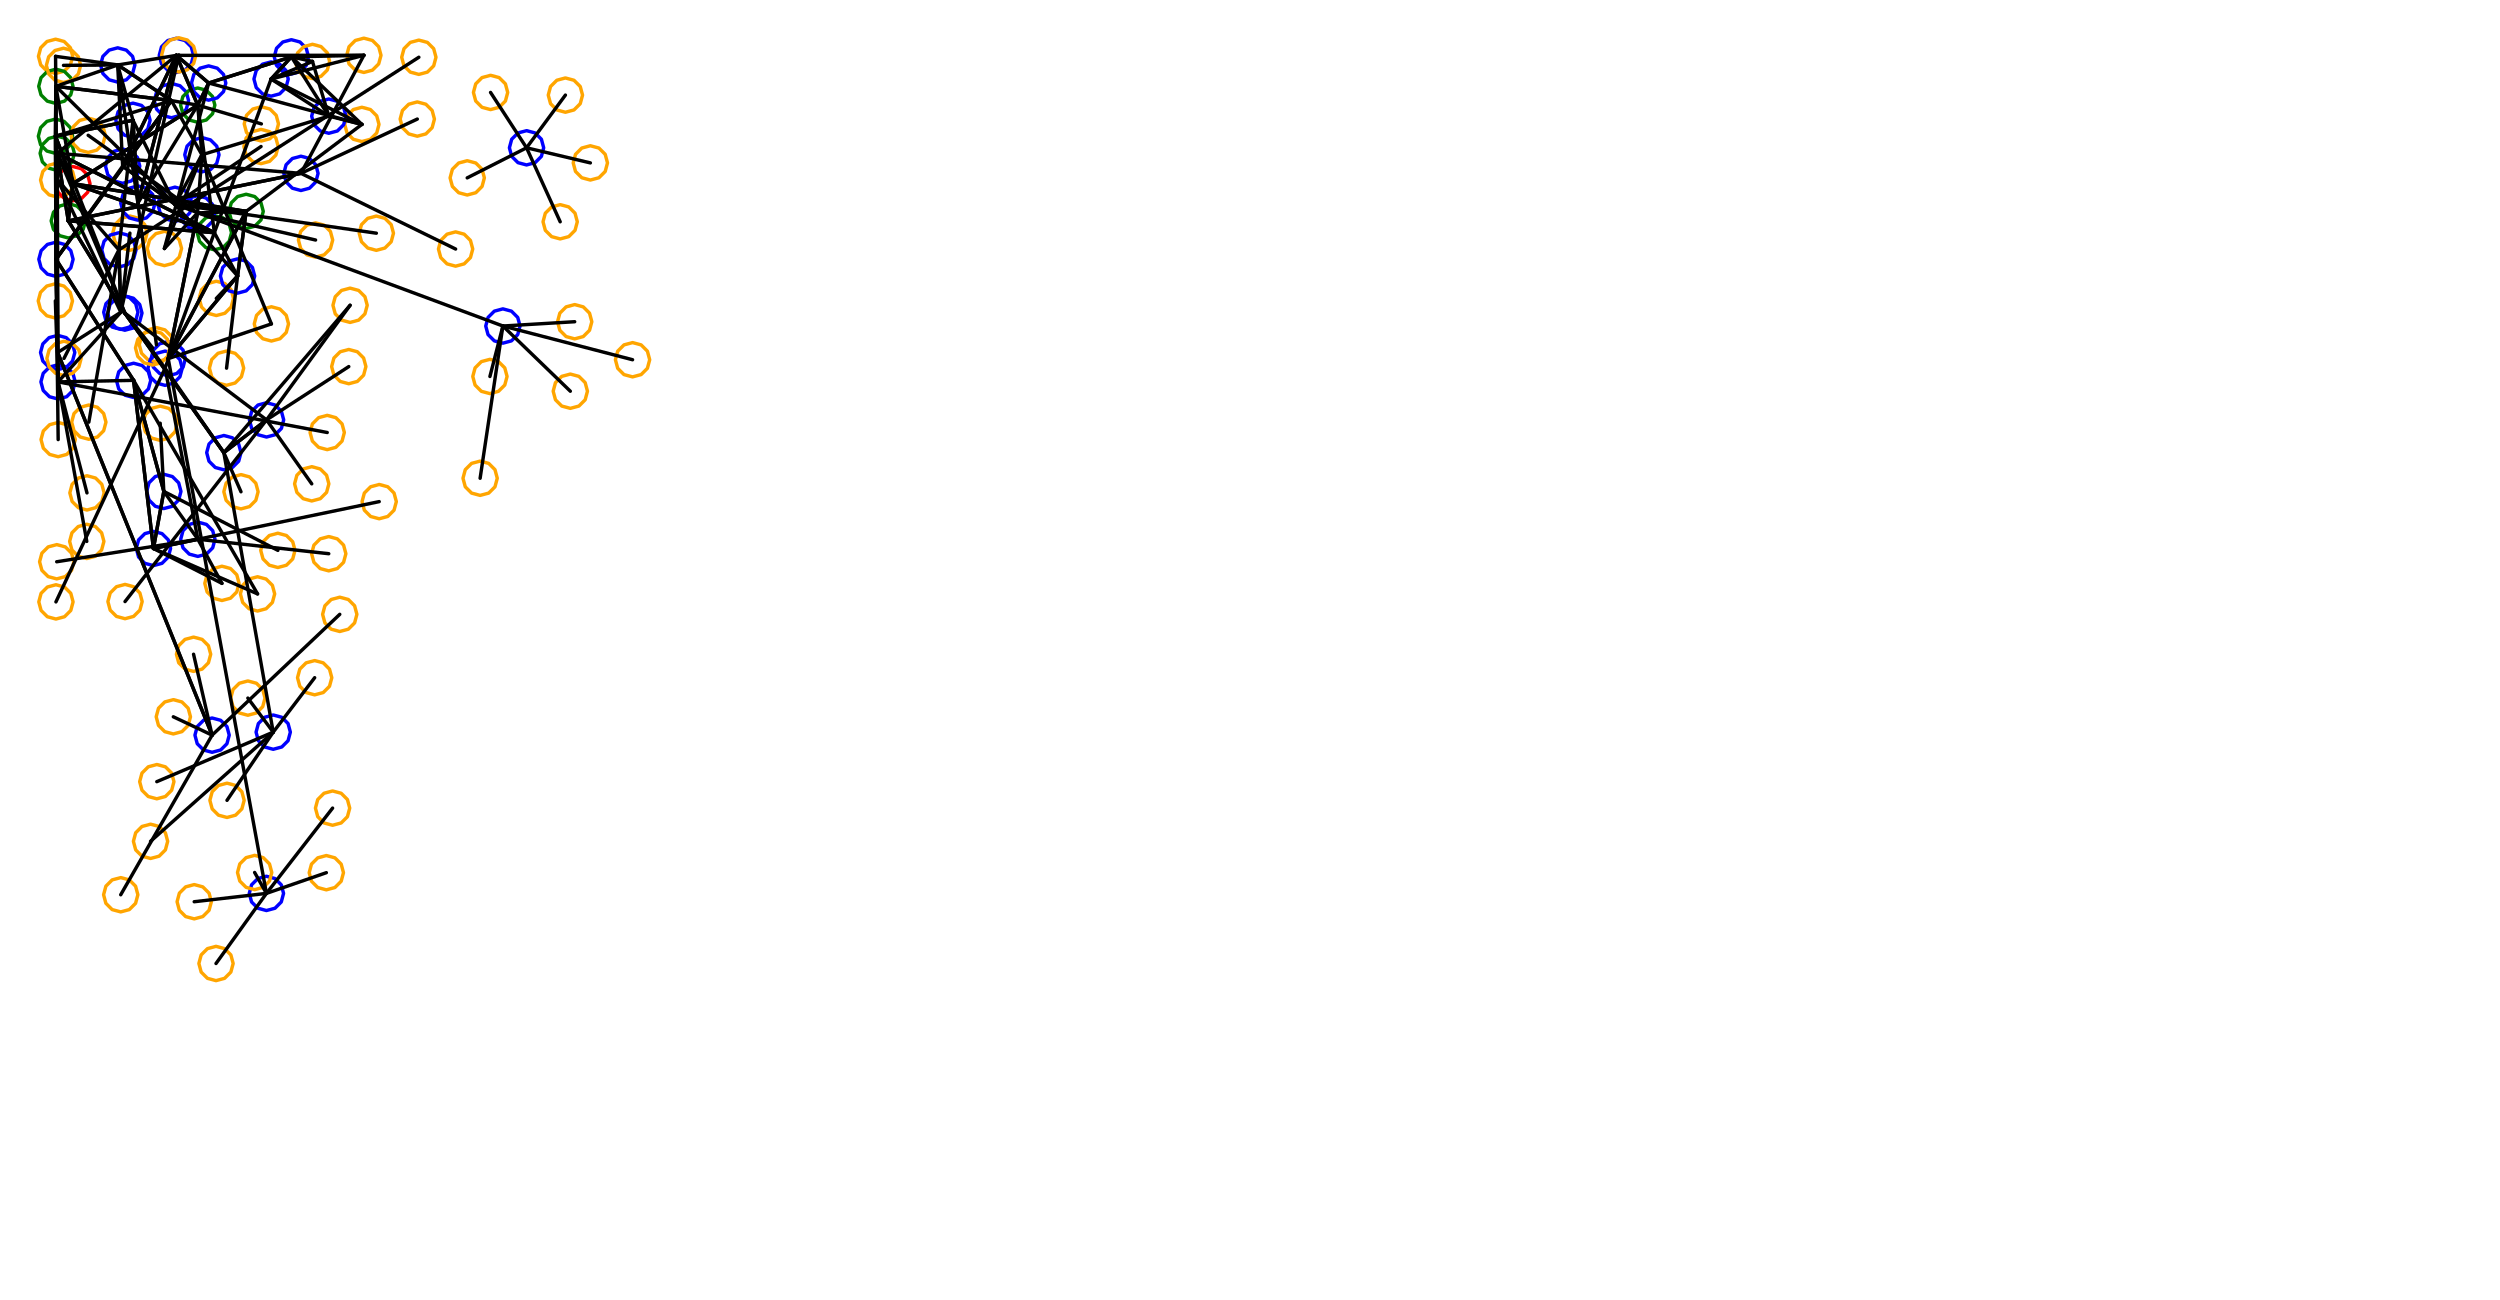 <?xml version="1.0" ?><!DOCTYPE svg  PUBLIC '-//W3C//DTD SVG 1.1//EN'  'http://www.w3.org/Graphics/SVG/1.1/DTD/svg11.dtd'><svg height="379.000" viewBox="-716.000 -366.000 729.000 379.000" width="729.000" xmlns="http://www.w3.org/2000/svg"><line fill="none" stroke="none" stroke-linecap="round" stroke-width="2.0" x1="0.0" x2="0.0" y1="0.0" y2="0.0"/><polygon fill="none" fill-rule="evenodd" points="0.0,0.0 0.0,0.0 0.0,0.0" stroke-linejoin="round"/><line fill="none" stroke="none" stroke-linecap="round" stroke-width="2.0" x1="0.0" x2="0.0" y1="0.0" y2="0.0"/><line fill="none" stroke="none" stroke-linecap="round" stroke-width="2.0" x1="0.0" x2="0.0" y1="0.0" y2="0.0"/><polygon fill="none" fill-rule="evenodd" points="0.0,0.0 0.0,0.0 0.0,0.0" stroke-linejoin="round"/><line fill="none" stroke="none" stroke-linecap="round" stroke-width="2.0" x1="0.0" x2="0.0" y1="0.0" y2="0.0"/><line fill="none" stroke="none" stroke-linecap="round" stroke-width="2.0" x1="0.0" x2="0.0" y1="0.0" y2="0.0"/><polygon fill="none" fill-rule="evenodd" points="0.0,0.0 0.0,0.0 0.0,0.0" stroke-linejoin="round"/><line fill="none" stroke="none" stroke-linecap="round" stroke-width="2.0" x1="0.0" x2="0.0" y1="0.0" y2="0.0"/><line fill="none" stroke="none" stroke-linecap="round" stroke-width="2.0" x1="0.0" x2="0.0" y1="0.0" y2="0.0"/><polygon fill="none" fill-rule="evenodd" points="0.0,0.0 0.0,0.0 0.0,0.0" stroke-linejoin="round"/><line fill="none" stroke="none" stroke-linecap="round" stroke-width="2.0" x1="0.0" x2="0.0" y1="0.0" y2="0.0"/><line fill="none" stroke="none" stroke-linecap="round" stroke-width="2.0" x1="0.0" x2="0.0" y1="0.0" y2="0.0"/><polygon fill="none" fill-rule="evenodd" points="0.0,0.0 0.0,0.0 0.0,0.0" stroke-linejoin="round"/><line fill="none" stroke="none" stroke-linecap="round" stroke-width="2.0" x1="0.0" x2="0.0" y1="0.0" y2="0.0"/><line fill="none" stroke="none" stroke-linecap="round" stroke-width="2.0" x1="0.0" x2="0.0" y1="0.0" y2="0.0"/><polygon fill="none" fill-rule="evenodd" points="0.0,0.0 0.0,0.0 0.0,0.0" stroke-linejoin="round"/><line fill="none" stroke="none" stroke-linecap="round" stroke-width="2.0" x1="0.0" x2="0.0" y1="0.0" y2="0.0"/><line fill="none" stroke="none" stroke-linecap="round" stroke-width="2.0" x1="0.0" x2="0.0" y1="0.0" y2="0.0"/><polygon fill="none" fill-rule="evenodd" points="0.0,0.0 0.0,0.0 0.0,0.0" stroke-linejoin="round"/><line fill="none" stroke="none" stroke-linecap="round" stroke-width="2.0" x1="0.0" x2="0.0" y1="0.0" y2="0.0"/><line fill="none" stroke="none" stroke-linecap="round" stroke-width="2.0" x1="0.0" x2="0.0" y1="0.0" y2="0.0"/><polygon fill="none" fill-rule="evenodd" points="0.0,0.0 0.0,0.0 0.0,0.0" stroke-linejoin="round"/><line fill="none" stroke="none" stroke-linecap="round" stroke-width="2.0" x1="0.0" x2="0.0" y1="0.0" y2="0.0"/><line fill="none" stroke="none" stroke-linecap="round" stroke-width="2.0" x1="0.0" x2="0.0" y1="0.0" y2="0.0"/><polygon fill="none" fill-rule="evenodd" points="0.0,0.0 0.0,0.0 0.0,0.0" stroke-linejoin="round"/><line fill="none" stroke="none" stroke-linecap="round" stroke-width="2.0" x1="0.0" x2="0.0" y1="0.0" y2="0.0"/><line fill="none" stroke="none" stroke-linecap="round" stroke-width="2.0" x1="0.0" x2="0.0" y1="0.0" y2="0.0"/><polygon fill="none" fill-rule="evenodd" points="0.0,0.0 0.0,0.0 0.0,0.0" stroke-linejoin="round"/><line fill="none" stroke="none" stroke-linecap="round" stroke-width="2.0" x1="0.0" x2="0.0" y1="0.0" y2="0.0"/><line fill="none" stroke="none" stroke-linecap="round" stroke-width="2.0" x1="0.0" x2="0.0" y1="0.0" y2="0.0"/><polygon fill="none" fill-rule="evenodd" points="0.0,0.0 0.0,0.0 0.0,0.0" stroke-linejoin="round"/><line fill="none" stroke="none" stroke-linecap="round" stroke-width="2.0" x1="0.0" x2="0.0" y1="0.0" y2="0.0"/><line fill="none" stroke="none" stroke-linecap="round" stroke-width="2.0" x1="0.0" x2="0.0" y1="0.0" y2="0.0"/><polygon fill="none" fill-rule="evenodd" points="0.0,0.0 0.0,0.0 0.0,0.0" stroke-linejoin="round"/><line fill="none" stroke="none" stroke-linecap="round" stroke-width="2.0" x1="0.0" x2="0.0" y1="0.0" y2="0.0"/><line fill="none" stroke="none" stroke-linecap="round" stroke-width="2.0" x1="0.0" x2="0.0" y1="0.0" y2="0.0"/><polygon fill="none" fill-rule="evenodd" points="0.0,0.0 0.0,0.0 0.0,0.0" stroke-linejoin="round"/><line fill="none" stroke="none" stroke-linecap="round" stroke-width="2.0" x1="0.0" x2="0.0" y1="0.0" y2="0.0"/><line fill="none" stroke="none" stroke-linecap="round" stroke-width="2.0" x1="0.0" x2="0.0" y1="0.0" y2="0.0"/><polygon fill="none" fill-rule="evenodd" points="0.0,0.0 0.0,0.0 0.0,0.0" stroke-linejoin="round"/><line fill="none" stroke="none" stroke-linecap="round" stroke-width="2.0" x1="0.0" x2="0.0" y1="0.0" y2="0.0"/><line fill="none" stroke="none" stroke-linecap="round" stroke-width="2.0" x1="0.0" x2="0.0" y1="0.0" y2="0.0"/><polygon fill="none" fill-rule="evenodd" points="0.0,0.0 0.0,0.0 0.0,0.0" stroke-linejoin="round"/><line fill="none" stroke="none" stroke-linecap="round" stroke-width="2.0" x1="0.0" x2="0.0" y1="0.0" y2="0.0"/><line fill="none" stroke="none" stroke-linecap="round" stroke-width="2.0" x1="0.0" x2="0.0" y1="0.0" y2="0.0"/><polygon fill="none" fill-rule="evenodd" points="0.0,0.0 0.0,0.0 0.0,0.0" stroke-linejoin="round"/><line fill="none" stroke="none" stroke-linecap="round" stroke-width="2.0" x1="0.0" x2="0.0" y1="0.0" y2="0.0"/><line fill="none" stroke="none" stroke-linecap="round" stroke-width="2.0" x1="0.0" x2="0.0" y1="0.0" y2="0.0"/><polygon fill="none" fill-rule="evenodd" points="0.0,0.0 0.0,0.0 0.0,0.0" stroke-linejoin="round"/><line fill="none" stroke="none" stroke-linecap="round" stroke-width="2.0" x1="0.0" x2="0.0" y1="0.0" y2="0.0"/><line fill="none" stroke="none" stroke-linecap="round" stroke-width="2.0" x1="0.0" x2="0.0" y1="0.0" y2="0.0"/><polygon fill="none" fill-rule="evenodd" points="0.0,0.0 0.0,0.0 0.0,0.0" stroke-linejoin="round"/><line fill="none" stroke="none" stroke-linecap="round" stroke-width="2.0" x1="0.0" x2="0.0" y1="0.0" y2="0.0"/><line fill="none" stroke="none" stroke-linecap="round" stroke-width="2.0" x1="0.0" x2="0.0" y1="0.0" y2="0.0"/><polygon fill="none" fill-rule="evenodd" points="0.0,0.0 0.0,0.0 0.0,0.0" stroke-linejoin="round"/><line fill="none" stroke="none" stroke-linecap="round" stroke-width="2.0" x1="0.0" x2="0.0" y1="0.0" y2="0.0"/><line fill="none" stroke="none" stroke-linecap="round" stroke-width="2.0" x1="0.0" x2="0.0" y1="0.0" y2="0.0"/><polygon fill="none" fill-rule="evenodd" points="0.0,0.0 0.0,0.0 0.0,0.0" stroke-linejoin="round"/><line fill="none" stroke="none" stroke-linecap="round" stroke-width="2.0" x1="0.0" x2="0.0" y1="0.0" y2="0.0"/><line fill="none" stroke="none" stroke-linecap="round" stroke-width="2.0" x1="0.0" x2="0.0" y1="0.0" y2="0.0"/><polygon fill="none" fill-rule="evenodd" points="0.0,0.0 0.0,0.0 0.0,0.0" stroke-linejoin="round"/><line fill="none" stroke="none" stroke-linecap="round" stroke-width="2.0" x1="0.0" x2="0.0" y1="0.0" y2="0.0"/><line fill="none" stroke="none" stroke-linecap="round" stroke-width="2.0" x1="0.0" x2="0.0" y1="0.0" y2="0.0"/><polygon fill="none" fill-rule="evenodd" points="0.0,0.0 0.0,0.0 0.0,0.0" stroke-linejoin="round"/><line fill="none" stroke="none" stroke-linecap="round" stroke-width="2.0" x1="0.0" x2="0.0" y1="0.0" y2="0.0"/><line fill="none" stroke="none" stroke-linecap="round" stroke-width="2.0" x1="0.0" x2="0.0" y1="0.0" y2="0.0"/><polygon fill="none" fill-rule="evenodd" points="0.0,0.0 0.0,0.0 0.0,0.0" stroke-linejoin="round"/><line fill="none" stroke="none" stroke-linecap="round" stroke-width="2.0" x1="0.0" x2="0.0" y1="0.0" y2="0.0"/><line fill="none" stroke="none" stroke-linecap="round" stroke-width="2.0" x1="0.0" x2="0.0" y1="0.0" y2="0.0"/><polygon fill="none" fill-rule="evenodd" points="0.0,0.0 0.0,0.0 0.0,0.0" stroke-linejoin="round"/><line fill="none" stroke="none" stroke-linecap="round" stroke-width="2.0" x1="0.0" x2="0.0" y1="0.0" y2="0.0"/><line fill="none" stroke="none" stroke-linecap="round" stroke-width="2.0" x1="0.0" x2="0.0" y1="0.0" y2="0.0"/><polygon fill="none" fill-rule="evenodd" points="0.0,0.0 0.0,0.0 0.0,0.0" stroke-linejoin="round"/><line fill="none" stroke="none" stroke-linecap="round" stroke-width="2.0" x1="0.0" x2="0.0" y1="0.0" y2="0.0"/><line fill="none" stroke="none" stroke-linecap="round" stroke-width="2.0" x1="0.0" x2="0.0" y1="0.0" y2="0.0"/><polygon fill="none" fill-rule="evenodd" points="0.0,0.0 0.0,0.0 0.0,0.0" stroke-linejoin="round"/><line fill="none" stroke="none" stroke-linecap="round" stroke-width="2.0" x1="0.0" x2="0.0" y1="0.0" y2="0.0"/><line fill="none" stroke="none" stroke-linecap="round" stroke-width="2.0" x1="0.0" x2="0.0" y1="0.0" y2="0.0"/><polygon fill="none" fill-rule="evenodd" points="0.0,0.0 0.0,0.0 0.0,0.0" stroke-linejoin="round"/><line fill="none" stroke="none" stroke-linecap="round" stroke-width="2.0" x1="0.0" x2="0.0" y1="0.0" y2="0.0"/><line fill="none" stroke="none" stroke-linecap="round" stroke-width="2.0" x1="0.0" x2="0.0" y1="0.0" y2="0.0"/><polygon fill="none" fill-rule="evenodd" points="0.0,0.0 0.0,0.0 0.0,0.0" stroke-linejoin="round"/><line fill="none" stroke="none" stroke-linecap="round" stroke-width="2.0" x1="0.0" x2="0.0" y1="0.0" y2="0.0"/><line fill="none" stroke="none" stroke-linecap="round" stroke-width="2.0" x1="0.0" x2="0.0" y1="0.0" y2="0.0"/><polygon fill="none" fill-rule="evenodd" points="0.0,0.0 0.0,0.0 0.0,0.0" stroke-linejoin="round"/><line fill="none" stroke="none" stroke-linecap="round" stroke-width="2.0" x1="0.0" x2="0.0" y1="0.0" y2="0.0"/><line fill="none" stroke="none" stroke-linecap="round" stroke-width="2.0" x1="0.0" x2="0.0" y1="0.0" y2="0.0"/><polygon fill="none" fill-rule="evenodd" points="0.0,0.0 0.0,0.0 0.0,0.0" stroke-linejoin="round"/><line fill="none" stroke="none" stroke-linecap="round" stroke-width="2.0" x1="0.0" x2="0.0" y1="0.0" y2="0.0"/><line fill="none" stroke="none" stroke-linecap="round" stroke-width="2.0" x1="0.0" x2="0.0" y1="0.0" y2="0.0"/><polygon fill="none" fill-rule="evenodd" points="0.0,0.0 0.0,0.0 0.0,0.0" stroke-linejoin="round"/><line fill="none" stroke="none" stroke-linecap="round" stroke-width="2.0" x1="0.0" x2="0.0" y1="0.0" y2="0.0"/><line fill="none" stroke="none" stroke-linecap="round" stroke-width="2.0" x1="0.0" x2="0.0" y1="0.0" y2="0.0"/><polygon fill="none" fill-rule="evenodd" points="0.0,0.0 0.0,0.0 0.0,0.0" stroke-linejoin="round"/><line fill="none" stroke="none" stroke-linecap="round" stroke-width="2.0" x1="0.0" x2="0.0" y1="0.0" y2="0.0"/><line fill="none" stroke="none" stroke-linecap="round" stroke-width="2.0" x1="0.0" x2="0.0" y1="0.0" y2="0.0"/><polygon fill="none" fill-rule="evenodd" points="0.0,0.0 0.0,0.0 0.0,0.0" stroke-linejoin="round"/><line fill="none" stroke="none" stroke-linecap="round" stroke-width="2.0" x1="0.0" x2="0.0" y1="0.0" y2="0.0"/><line fill="none" stroke="none" stroke-linecap="round" stroke-width="2.0" x1="0.0" x2="0.0" y1="0.0" y2="0.0"/><polygon fill="none" fill-rule="evenodd" points="0.0,0.0 0.0,0.0 0.0,0.0" stroke-linejoin="round"/><line fill="none" stroke="none" stroke-linecap="round" stroke-width="2.0" x1="0.0" x2="0.0" y1="0.0" y2="0.0"/><line fill="none" stroke="none" stroke-linecap="round" stroke-width="2.0" x1="0.0" x2="0.0" y1="0.0" y2="0.0"/><polygon fill="none" fill-rule="evenodd" points="0.0,0.0 0.0,0.0 0.0,0.0" stroke-linejoin="round"/><line fill="none" stroke="none" stroke-linecap="round" stroke-width="2.0" x1="0.0" x2="0.0" y1="0.0" y2="0.0"/><line fill="none" stroke="none" stroke-linecap="round" stroke-width="2.0" x1="0.0" x2="0.0" y1="0.0" y2="0.0"/><polygon fill="none" fill-rule="evenodd" points="0.0,0.0 0.0,0.0 0.0,0.0" stroke-linejoin="round"/><line fill="none" stroke="none" stroke-linecap="round" stroke-width="2.0" x1="0.0" x2="0.0" y1="0.0" y2="0.0"/><line fill="none" stroke="none" stroke-linecap="round" stroke-width="2.0" x1="0.0" x2="0.0" y1="0.0" y2="0.0"/><polygon fill="none" fill-rule="evenodd" points="0.0,0.0 0.0,0.0 0.0,0.0" stroke-linejoin="round"/><line fill="none" stroke="none" stroke-linecap="round" stroke-width="2.0" x1="0.0" x2="0.0" y1="0.0" y2="0.0"/><line fill="none" stroke="none" stroke-linecap="round" stroke-width="2.0" x1="0.0" x2="0.0" y1="0.0" y2="0.0"/><polygon fill="none" fill-rule="evenodd" points="0.0,0.0 0.0,0.0 0.0,0.0" stroke-linejoin="round"/><line fill="none" stroke="none" stroke-linecap="round" stroke-width="2.0" x1="0.0" x2="0.0" y1="0.0" y2="0.0"/><line fill="none" stroke="none" stroke-linecap="round" stroke-width="2.0" x1="0.0" x2="0.0" y1="0.0" y2="0.0"/><polygon fill="none" fill-rule="evenodd" points="0.0,0.0 0.0,0.0 0.0,0.0" stroke-linejoin="round"/><line fill="none" stroke="none" stroke-linecap="round" stroke-width="2.0" x1="0.0" x2="0.0" y1="0.0" y2="0.0"/><line fill="none" stroke="none" stroke-linecap="round" stroke-width="2.0" x1="0.0" x2="0.0" y1="0.0" y2="0.0"/><polygon fill="none" fill-rule="evenodd" points="0.0,0.0 0.0,0.0 0.0,0.0" stroke-linejoin="round"/><line fill="none" stroke="none" stroke-linecap="round" stroke-width="2.0" x1="0.0" x2="0.0" y1="0.0" y2="0.0"/><line fill="none" stroke="none" stroke-linecap="round" stroke-width="2.0" x1="0.0" x2="0.0" y1="0.0" y2="0.0"/><polygon fill="none" fill-rule="evenodd" points="0.0,0.0 0.0,0.0 0.0,0.0" stroke-linejoin="round"/><line fill="none" stroke="none" stroke-linecap="round" stroke-width="2.0" x1="0.0" x2="0.0" y1="0.0" y2="0.0"/><line fill="none" stroke="none" stroke-linecap="round" stroke-width="2.0" x1="0.0" x2="0.0" y1="0.0" y2="0.0"/><polygon fill="none" fill-rule="evenodd" points="0.0,0.0 0.0,0.0 0.0,0.0" stroke-linejoin="round"/><line fill="none" stroke="none" stroke-linecap="round" stroke-width="2.0" x1="0.0" x2="0.0" y1="0.0" y2="0.0"/><line fill="none" stroke="none" stroke-linecap="round" stroke-width="2.0" x1="0.0" x2="0.0" y1="0.0" y2="0.0"/><polygon fill="none" fill-rule="evenodd" points="0.0,0.0 0.0,0.0 0.0,0.0" stroke-linejoin="round"/><line fill="none" stroke="none" stroke-linecap="round" stroke-width="2.0" x1="0.0" x2="0.0" y1="0.0" y2="0.0"/><line fill="none" stroke="none" stroke-linecap="round" stroke-width="2.0" x1="0.0" x2="0.0" y1="0.0" y2="0.0"/><polygon fill="none" fill-rule="evenodd" points="0.0,0.0 0.0,0.0 0.0,0.0" stroke-linejoin="round"/><line fill="none" stroke="none" stroke-linecap="round" stroke-width="2.0" x1="0.0" x2="0.0" y1="0.0" y2="0.0"/><line fill="none" stroke="none" stroke-linecap="round" stroke-width="2.0" x1="0.0" x2="0.0" y1="0.0" y2="0.0"/><polygon fill="none" fill-rule="evenodd" points="0.0,0.0 0.0,0.0 0.0,0.0" stroke-linejoin="round"/><line fill="none" stroke="none" stroke-linecap="round" stroke-width="2.0" x1="0.0" x2="0.0" y1="0.0" y2="0.0"/><line fill="none" stroke="none" stroke-linecap="round" stroke-width="2.0" x1="0.0" x2="0.0" y1="0.0" y2="0.0"/><polygon fill="none" fill-rule="evenodd" points="0.0,0.0 0.0,0.0 0.0,0.0" stroke-linejoin="round"/><line fill="none" stroke="none" stroke-linecap="round" stroke-width="2.0" x1="0.0" x2="0.0" y1="0.0" y2="0.0"/><line fill="none" stroke="none" stroke-linecap="round" stroke-width="2.0" x1="0.0" x2="0.0" y1="0.0" y2="0.0"/><polygon fill="none" fill-rule="evenodd" points="0.0,0.0 0.0,0.0 0.0,0.0" stroke-linejoin="round"/><line fill="none" stroke="none" stroke-linecap="round" stroke-width="2.0" x1="0.0" x2="0.0" y1="0.0" y2="0.0"/><line fill="none" stroke="none" stroke-linecap="round" stroke-width="2.0" x1="0.0" x2="0.0" y1="0.0" y2="0.0"/><polygon fill="none" fill-rule="evenodd" points="0.0,0.0 0.0,0.0 0.0,0.0" stroke-linejoin="round"/><line fill="none" stroke="none" stroke-linecap="round" stroke-width="2.0" x1="0.0" x2="0.0" y1="0.0" y2="0.0"/><line fill="none" stroke="none" stroke-linecap="round" stroke-width="2.0" x1="0.0" x2="0.0" y1="0.0" y2="0.0"/><polygon fill="none" fill-rule="evenodd" points="0.0,0.0 0.0,0.0 0.0,0.0" stroke-linejoin="round"/><line fill="none" stroke="none" stroke-linecap="round" stroke-width="2.0" x1="0.0" x2="0.0" y1="0.0" y2="0.0"/><line fill="none" stroke="none" stroke-linecap="round" stroke-width="2.0" x1="0.0" x2="0.0" y1="0.0" y2="0.0"/><polygon fill="none" fill-rule="evenodd" points="0.0,0.0 0.0,0.0 0.0,0.0" stroke-linejoin="round"/><line fill="none" stroke="none" stroke-linecap="round" stroke-width="2.0" x1="0.0" x2="0.0" y1="0.0" y2="0.0"/><line fill="none" stroke="none" stroke-linecap="round" stroke-width="2.0" x1="0.0" x2="0.0" y1="0.0" y2="0.0"/><polygon fill="none" fill-rule="evenodd" points="0.0,0.0 0.0,0.0 0.0,0.0" stroke-linejoin="round"/><line fill="none" stroke="none" stroke-linecap="round" stroke-width="2.0" x1="0.0" x2="0.0" y1="0.0" y2="0.0"/><line fill="none" stroke="none" stroke-linecap="round" stroke-width="2.0" x1="0.0" x2="0.0" y1="0.0" y2="0.0"/><polygon fill="none" fill-rule="evenodd" points="0.0,0.0 0.0,0.0 0.0,0.0" stroke-linejoin="round"/><line fill="none" stroke="none" stroke-linecap="round" stroke-width="2.0" x1="0.0" x2="0.0" y1="0.0" y2="0.0"/><line fill="none" stroke="none" stroke-linecap="round" stroke-width="2.0" x1="0.0" x2="0.0" y1="0.0" y2="0.0"/><polygon fill="none" fill-rule="evenodd" points="0.0,0.0 0.0,0.0 0.0,0.0" stroke-linejoin="round"/><line fill="none" stroke="none" stroke-linecap="round" stroke-width="2.0" x1="0.0" x2="0.0" y1="0.0" y2="0.0"/><line fill="none" stroke="none" stroke-linecap="round" stroke-width="2.0" x1="0.0" x2="0.0" y1="0.0" y2="0.0"/><polygon fill="none" fill-rule="evenodd" points="0.0,0.0 0.0,0.0 0.0,0.0" stroke-linejoin="round"/><line fill="none" stroke="none" stroke-linecap="round" stroke-width="2.0" x1="0.0" x2="0.0" y1="0.0" y2="0.0"/><line fill="none" stroke="none" stroke-linecap="round" stroke-width="2.0" x1="0.0" x2="0.0" y1="0.0" y2="0.0"/><polygon fill="none" fill-rule="evenodd" points="0.0,0.0 0.0,0.0 0.0,0.0" stroke-linejoin="round"/><line fill="none" stroke="none" stroke-linecap="round" stroke-width="2.0" x1="0.0" x2="0.0" y1="0.0" y2="0.0"/><line fill="none" stroke="none" stroke-linecap="round" stroke-width="2.0" x1="0.0" x2="0.0" y1="0.0" y2="0.0"/><polygon fill="none" fill-rule="evenodd" points="0.0,0.0 0.0,0.0 0.0,0.0" stroke-linejoin="round"/><line fill="none" stroke="none" stroke-linecap="round" stroke-width="2.0" x1="0.0" x2="0.0" y1="0.0" y2="0.0"/><line fill="none" stroke="none" stroke-linecap="round" stroke-width="2.0" x1="0.0" x2="0.0" y1="0.0" y2="0.0"/><polygon fill="none" fill-rule="evenodd" points="0.0,0.0 0.0,0.0 0.0,0.0" stroke-linejoin="round"/><line fill="none" stroke="none" stroke-linecap="round" stroke-width="2.0" x1="0.0" x2="0.0" y1="0.0" y2="0.0"/><line fill="none" stroke="none" stroke-linecap="round" stroke-width="2.0" x1="0.0" x2="0.0" y1="0.0" y2="0.0"/><polygon fill="none" fill-rule="evenodd" points="0.0,0.0 0.0,0.0 0.0,0.0" stroke-linejoin="round"/><line fill="none" stroke="none" stroke-linecap="round" stroke-width="2.0" x1="0.0" x2="0.0" y1="0.0" y2="0.0"/><line fill="none" stroke="none" stroke-linecap="round" stroke-width="2.0" x1="0.0" x2="0.0" y1="0.0" y2="0.0"/><polygon fill="none" fill-rule="evenodd" points="0.0,0.0 0.0,0.0 0.0,0.0" stroke-linejoin="round"/><line fill="none" stroke="none" stroke-linecap="round" stroke-width="2.0" x1="0.0" x2="0.0" y1="0.0" y2="0.0"/><line fill="none" stroke="none" stroke-linecap="round" stroke-width="2.0" x1="0.0" x2="0.0" y1="0.0" y2="0.0"/><polygon fill="none" fill-rule="evenodd" points="0.0,0.0 0.0,0.0 0.0,0.0" stroke-linejoin="round"/><line fill="none" stroke="none" stroke-linecap="round" stroke-width="2.0" x1="0.0" x2="0.0" y1="0.0" y2="0.0"/><line fill="none" stroke="none" stroke-linecap="round" stroke-width="2.0" x1="0.0" x2="0.0" y1="0.0" y2="0.0"/><polygon fill="none" fill-rule="evenodd" points="0.0,0.0 0.0,0.0 0.0,0.0" stroke-linejoin="round"/><line fill="none" stroke="none" stroke-linecap="round" stroke-width="2.0" x1="0.0" x2="0.0" y1="0.0" y2="0.0"/><line fill="none" stroke="none" stroke-linecap="round" stroke-width="2.0" x1="0.0" x2="0.0" y1="0.0" y2="0.0"/><polygon fill="none" fill-rule="evenodd" points="0.0,0.0 0.0,0.0 0.0,0.0" stroke-linejoin="round"/><line fill="none" stroke="none" stroke-linecap="round" stroke-width="2.0" x1="0.0" x2="0.0" y1="0.0" y2="0.0"/><line fill="none" stroke="none" stroke-linecap="round" stroke-width="2.0" x1="0.0" x2="0.0" y1="0.0" y2="0.0"/><polygon fill="none" fill-rule="evenodd" points="0.0,0.0 0.0,0.0 0.0,0.0" stroke-linejoin="round"/><line fill="none" stroke="none" stroke-linecap="round" stroke-width="2.0" x1="0.0" x2="0.0" y1="0.0" y2="0.0"/><line fill="none" stroke="none" stroke-linecap="round" stroke-width="2.0" x1="0.0" x2="0.0" y1="0.0" y2="0.0"/><polygon fill="none" fill-rule="evenodd" points="0.0,0.0 0.0,0.0 0.0,0.0" stroke-linejoin="round"/><line fill="none" stroke="none" stroke-linecap="round" stroke-width="2.0" x1="0.0" x2="0.0" y1="0.0" y2="0.0"/><line fill="none" stroke="none" stroke-linecap="round" stroke-width="2.0" x1="0.0" x2="0.0" y1="0.0" y2="0.0"/><polygon fill="none" fill-rule="evenodd" points="0.0,0.0 0.0,0.0 0.0,0.0" stroke-linejoin="round"/><line fill="none" stroke="none" stroke-linecap="round" stroke-width="2.0" x1="0.0" x2="0.0" y1="0.0" y2="0.0"/><line fill="none" stroke="none" stroke-linecap="round" stroke-width="2.0" x1="0.0" x2="0.0" y1="0.0" y2="0.0"/><polygon fill="none" fill-rule="evenodd" points="0.0,0.0 0.0,0.0 0.0,0.0" stroke-linejoin="round"/><line fill="none" stroke="none" stroke-linecap="round" stroke-width="2.0" x1="0.0" x2="0.0" y1="0.0" y2="0.0"/><line fill="none" stroke="none" stroke-linecap="round" stroke-width="2.0" x1="0.0" x2="0.0" y1="0.0" y2="0.0"/><polygon fill="none" fill-rule="evenodd" points="0.0,0.0 0.0,0.0 0.0,0.0" stroke-linejoin="round"/><line fill="none" stroke="none" stroke-linecap="round" stroke-width="2.0" x1="0.0" x2="0.0" y1="0.0" y2="0.0"/><line fill="none" stroke="none" stroke-linecap="round" stroke-width="2.0" x1="0.0" x2="0.0" y1="0.0" y2="0.0"/><polygon fill="none" fill-rule="evenodd" points="0.0,0.0 0.0,0.0 0.0,0.0" stroke-linejoin="round"/><line fill="none" stroke="none" stroke-linecap="round" stroke-width="2.0" x1="0.0" x2="0.0" y1="0.0" y2="0.0"/><line fill="none" stroke="none" stroke-linecap="round" stroke-width="2.0" x1="0.0" x2="0.0" y1="0.0" y2="0.0"/><polygon fill="none" fill-rule="evenodd" points="0.0,0.0 0.0,0.0 0.0,0.0" stroke-linejoin="round"/><line fill="none" stroke="none" stroke-linecap="round" stroke-width="2.0" x1="0.0" x2="0.0" y1="0.0" y2="0.0"/><line fill="none" stroke="none" stroke-linecap="round" stroke-width="2.0" x1="0.0" x2="0.0" y1="0.0" y2="0.0"/><polygon fill="none" fill-rule="evenodd" points="0.0,0.0 0.0,0.0 0.0,0.0" stroke-linejoin="round"/><line fill="none" stroke="none" stroke-linecap="round" stroke-width="2.0" x1="0.0" x2="0.0" y1="0.0" y2="0.0"/><line fill="none" stroke="none" stroke-linecap="round" stroke-width="2.0" x1="0.0" x2="0.0" y1="0.0" y2="0.0"/><polygon fill="none" fill-rule="evenodd" points="0.0,0.0 0.0,0.0 0.0,0.0" stroke-linejoin="round"/><line fill="none" stroke="none" stroke-linecap="round" stroke-width="2.0" x1="0.0" x2="0.0" y1="0.0" y2="0.0"/><line fill="none" stroke="none" stroke-linecap="round" stroke-width="2.0" x1="0.0" x2="0.0" y1="0.0" y2="0.0"/><polygon fill="none" fill-rule="evenodd" points="0.0,0.0 0.0,0.0 0.0,0.0" stroke-linejoin="round"/><line fill="none" stroke="none" stroke-linecap="round" stroke-width="2.0" x1="0.0" x2="0.0" y1="0.0" y2="0.0"/><line fill="none" stroke="none" stroke-linecap="round" stroke-width="2.0" x1="0.0" x2="0.0" y1="0.0" y2="0.0"/><polygon fill="none" fill-rule="evenodd" points="0.0,0.0 0.0,0.0 0.0,0.0" stroke-linejoin="round"/><line fill="none" stroke="none" stroke-linecap="round" stroke-width="2.0" x1="0.0" x2="0.0" y1="0.0" y2="0.0"/><line fill="none" stroke="none" stroke-linecap="round" stroke-width="2.0" x1="0.0" x2="0.0" y1="0.0" y2="0.0"/><polygon fill="none" fill-rule="evenodd" points="0.0,0.0 0.0,0.0 0.0,0.0" stroke-linejoin="round"/><line fill="none" stroke="none" stroke-linecap="round" stroke-width="2.0" x1="0.0" x2="0.0" y1="0.0" y2="0.0"/><line fill="none" stroke="none" stroke-linecap="round" stroke-width="2.0" x1="0.0" x2="0.0" y1="0.0" y2="0.0"/><polygon fill="none" fill-rule="evenodd" points="0.0,0.0 0.0,0.0 0.0,0.0" stroke-linejoin="round"/><line fill="none" stroke="none" stroke-linecap="round" stroke-width="2.0" x1="0.0" x2="0.0" y1="0.0" y2="0.0"/><line fill="none" stroke="none" stroke-linecap="round" stroke-width="2.0" x1="0.0" x2="0.0" y1="0.0" y2="0.0"/><polygon fill="none" fill-rule="evenodd" points="0.0,0.0 0.0,0.0 0.0,0.0" stroke-linejoin="round"/><line fill="none" stroke="none" stroke-linecap="round" stroke-width="2.0" x1="0.0" x2="0.0" y1="0.0" y2="0.0"/><line fill="none" stroke="none" stroke-linecap="round" stroke-width="2.0" x1="0.0" x2="0.0" y1="0.0" y2="0.0"/><polygon fill="none" fill-rule="evenodd" points="0.0,0.0 0.0,0.0 0.0,0.0" stroke-linejoin="round"/><line fill="none" stroke="none" stroke-linecap="round" stroke-width="2.0" x1="0.0" x2="0.0" y1="0.0" y2="0.0"/><line fill="none" stroke="none" stroke-linecap="round" stroke-width="2.0" x1="0.0" x2="0.0" y1="0.0" y2="0.0"/><polygon fill="none" fill-rule="evenodd" points="0.0,0.0 0.0,0.0 0.0,0.0" stroke-linejoin="round"/><polyline fill="none" points="-666.949,-256.417 -664.449,-257.087 -662.619,-258.917 -661.949,-261.417 -662.619,-263.917 -664.449,-265.748 -666.949,-266.417 -669.449,-265.748 -671.279,-263.917 -671.949,-261.417 -671.279,-258.917 -669.449,-257.087 -666.949,-256.417" stroke="#00f" stroke-linecap="round" stroke-linejoin="round"/><polyline fill="none" points="-651.285,-190.892 -648.785,-191.561 -646.955,-193.392 -646.285,-195.892 -646.955,-198.392 -648.785,-200.222 -651.285,-200.892 -653.785,-200.222 -655.615,-198.392 -656.285,-195.892 -655.615,-193.392 -653.785,-191.561 -651.285,-190.892" stroke="#ffa500" stroke-linecap="round" stroke-linejoin="round"/><polyline fill="none" points="-575.995,-221.544 -573.495,-222.214 -571.665,-224.044 -570.995,-226.544 -571.665,-229.044 -573.495,-230.875 -575.995,-231.544 -578.495,-230.875 -580.325,-229.044 -580.995,-226.544 -580.325,-224.044 -578.495,-222.214 -575.995,-221.544" stroke="#ffa500" stroke-linecap="round" stroke-linejoin="round"/><polyline fill="none" points="-678.123,-293.013 -675.623,-293.683 -673.793,-295.513 -673.123,-298.013 -673.793,-300.513 -675.623,-302.343 -678.123,-303.013 -680.623,-302.343 -682.454,-300.513 -683.123,-298.013 -682.454,-295.513 -680.623,-293.683 -678.123,-293.013" stroke="#ffa500" stroke-linecap="round" stroke-linejoin="round"/><polyline fill="none" points="-620.585,-234.885 -618.085,-235.554 -616.254,-237.385 -615.585,-239.885 -616.254,-242.385 -618.085,-244.215 -620.585,-244.885 -623.085,-244.215 -624.915,-242.385 -625.585,-239.885 -624.915,-237.385 -623.085,-235.554 -620.585,-234.885" stroke="#ffa500" stroke-linecap="round" stroke-linejoin="round"/><polyline fill="none" points="-594.318,-326.279 -591.818,-326.949 -589.988,-328.779 -589.318,-331.279 -589.988,-333.779 -591.818,-335.609 -594.318,-336.279 -596.818,-335.609 -598.648,-333.779 -599.318,-331.279 -598.648,-328.779 -596.818,-326.949 -594.318,-326.279" stroke="#ffa500" stroke-linecap="round" stroke-linejoin="round"/><polyline fill="none" points="-616.928,-181.858 -614.428,-182.528 -612.598,-184.358 -611.928,-186.858 -612.598,-189.358 -614.428,-191.188 -616.928,-191.858 -619.428,-191.188 -621.258,-189.358 -621.928,-186.858 -621.258,-184.358 -619.428,-182.528 -616.928,-181.858" stroke="#ffa500" stroke-linecap="round" stroke-linejoin="round"/><polyline fill="none" points="-593.867,-344.304 -591.367,-344.974 -589.537,-346.804 -588.867,-349.304 -589.537,-351.804 -591.367,-353.634 -593.867,-354.304 -596.367,-353.634 -598.197,-351.804 -598.867,-349.304 -598.197,-346.804 -596.367,-344.974 -593.867,-344.304" stroke="#ffa500" stroke-linecap="round" stroke-linejoin="round"/><polyline fill="none" points="-670.388,-260.472 -667.888,-261.142 -666.058,-262.972 -665.388,-265.472 -666.058,-267.972 -667.888,-269.802 -670.388,-270.472 -672.888,-269.802 -674.718,-267.972 -675.388,-265.472 -674.718,-262.972 -672.888,-261.142 -670.388,-260.472" stroke="#ffa500" stroke-linecap="round" stroke-linejoin="round"/><polyline fill="none" points="-680.796,-100.092 -678.296,-100.762 -676.466,-102.592 -675.796,-105.092 -676.466,-107.592 -678.296,-109.422 -680.796,-110.092 -683.296,-109.422 -685.126,-107.592 -685.796,-105.092 -685.126,-102.592 -683.296,-100.762 -680.796,-100.092" stroke="#ffa500" stroke-linecap="round" stroke-linejoin="round"/><polyline fill="none" points="-677.046,-250.089 -674.546,-250.759 -672.716,-252.589 -672.046,-255.089 -672.716,-257.589 -674.546,-259.419 -677.046,-260.089 -679.546,-259.419 -681.376,-257.589 -682.046,-255.089 -681.376,-252.589 -679.546,-250.759 -677.046,-250.089" stroke="#00f" stroke-linecap="round" stroke-linejoin="round"/><polyline fill="none" points="-699.681,-285.393 -697.181,-286.062 -695.351,-287.893 -694.681,-290.393 -695.351,-292.893 -697.181,-294.723 -699.681,-295.393 -702.181,-294.723 -704.011,-292.893 -704.681,-290.393 -704.011,-287.893 -702.181,-286.062 -699.681,-285.393" stroke="#00f" stroke-linecap="round" stroke-linejoin="round"/><polyline fill="none" points="-631.031,-344.423 -628.531,-345.092 -626.701,-346.923 -626.031,-349.423 -626.701,-351.923 -628.531,-353.753 -631.031,-354.423 -633.531,-353.753 -635.362,-351.923 -636.031,-349.423 -635.362,-346.923 -633.531,-345.092 -631.031,-344.423" stroke="#00f" stroke-linecap="round" stroke-linejoin="round"/><polyline fill="none" points="-636.949,-337.955 -634.449,-338.625 -632.619,-340.455 -631.949,-342.955 -632.619,-345.455 -634.449,-347.285 -636.949,-347.955 -639.449,-347.285 -641.279,-345.455 -641.949,-342.955 -641.279,-340.455 -639.449,-338.625 -636.949,-337.955" stroke="#00f" stroke-linecap="round" stroke-linejoin="round"/><polyline fill="none" points="-667.862,-253.627 -665.362,-254.297 -663.532,-256.127 -662.862,-258.627 -663.532,-261.127 -665.362,-262.957 -667.862,-263.627 -670.362,-262.957 -672.193,-261.127 -672.862,-258.627 -672.193,-256.127 -670.362,-254.297 -667.862,-253.627" stroke="#00f" stroke-linecap="round" stroke-linejoin="round"/><polyline fill="none" points="-543.853,-313.499 -541.353,-314.169 -539.523,-315.999 -538.853,-318.499 -539.523,-320.999 -541.353,-322.829 -543.853,-323.499 -546.353,-322.829 -548.183,-320.999 -548.853,-318.499 -548.183,-315.999 -546.353,-314.169 -543.853,-313.499" stroke="#ffa500" stroke-linecap="round" stroke-linejoin="round"/><polyline fill="none" points="-583.148,-288.385 -580.648,-289.055 -578.818,-290.885 -578.148,-293.385 -578.818,-295.885 -580.648,-297.715 -583.148,-298.385 -585.648,-297.715 -587.478,-295.885 -588.148,-293.385 -587.478,-290.885 -585.648,-289.055 -583.148,-288.385" stroke="#ffa500" stroke-linecap="round" stroke-linejoin="round"/><polyline fill="none" points="-664.972,-301.43 -662.472,-302.1 -660.642,-303.93 -659.972,-306.43 -660.642,-308.93 -662.472,-310.76 -664.972,-311.43 -667.472,-310.76 -669.302,-308.93 -669.972,-306.43 -669.302,-303.93 -667.472,-302.1 -664.972,-301.43" stroke="#00f" stroke-linecap="round" stroke-linejoin="round"/><polyline fill="none" points="-653.489,-293.145 -650.989,-293.815 -649.158,-295.645 -648.489,-298.145 -649.158,-300.645 -650.989,-302.475 -653.489,-303.145 -655.989,-302.475 -657.819,-300.645 -658.489,-298.145 -657.819,-295.645 -655.989,-293.815 -653.489,-293.145" stroke="#008000" stroke-linecap="round" stroke-linejoin="round"/><polyline fill="none" points="-531.549,-256.101 -529.049,-256.771 -527.219,-258.601 -526.549,-261.101 -527.219,-263.601 -529.049,-265.431 -531.549,-266.101 -534.049,-265.431 -535.879,-263.601 -536.549,-261.101 -535.879,-258.601 -534.049,-256.771 -531.549,-256.101" stroke="#ffa500" stroke-linecap="round" stroke-linejoin="round"/><polyline fill="none" points="-640.901,-187.821 -638.401,-188.491 -636.571,-190.321 -635.901,-192.821 -636.571,-195.321 -638.401,-197.151 -640.901,-197.821 -643.401,-197.151 -645.232,-195.321 -645.901,-192.821 -645.232,-190.321 -643.401,-188.491 -640.901,-187.821" stroke="#ffa500" stroke-linecap="round" stroke-linejoin="round"/><polyline fill="none" points="-636.33,-147.51 -633.83,-148.18 -632,-150.01 -631.33,-152.51 -632,-155.01 -633.83,-156.841 -636.33,-157.51 -638.83,-156.841 -640.66,-155.01 -641.33,-152.51 -640.66,-150.01 -638.83,-148.18 -636.33,-147.51" stroke="#00f" stroke-linecap="round" stroke-linejoin="round"/><polyline fill="none" points="-551.131,-333.268 -548.631,-333.938 -546.801,-335.768 -546.131,-338.268 -546.801,-340.768 -548.631,-342.598 -551.131,-343.268 -553.631,-342.598 -555.462,-340.768 -556.131,-338.268 -555.462,-335.768 -553.631,-333.938 -551.131,-333.268" stroke="#ffa500" stroke-linecap="round" stroke-linejoin="round"/><polyline fill="none" points="-699.183,-258.211 -696.683,-258.881 -694.853,-260.711 -694.183,-263.211 -694.853,-265.711 -696.683,-267.541 -699.183,-268.211 -701.683,-267.541 -703.513,-265.711 -704.183,-263.211 -703.513,-260.711 -701.683,-258.881 -699.183,-258.211" stroke="#00f" stroke-linecap="round" stroke-linejoin="round"/><polyline fill="none" points="-668.051,-288.542 -665.551,-289.212 -663.721,-291.042 -663.051,-293.542 -663.721,-296.042 -665.551,-297.872 -668.051,-298.542 -670.551,-297.872 -672.381,-296.042 -673.051,-293.542 -672.381,-291.042 -670.551,-289.212 -668.051,-288.542" stroke="#ffa500" stroke-linecap="round" stroke-linejoin="round"/><polyline fill="none" points="-699.795,-344.573 -697.295,-345.242 -695.465,-347.073 -694.795,-349.573 -695.465,-352.073 -697.295,-353.903 -699.795,-354.573 -702.295,-353.903 -704.125,-352.073 -704.795,-349.573 -704.125,-347.073 -702.295,-345.242 -699.795,-344.573" stroke="#ffa500" stroke-linecap="round" stroke-linejoin="round"/><polyline fill="none" points="-672.101,-115.671 -669.601,-116.341 -667.771,-118.171 -667.101,-120.671 -667.771,-123.171 -669.601,-125.001 -672.101,-125.671 -674.601,-125.001 -676.431,-123.171 -677.101,-120.671 -676.431,-118.171 -674.601,-116.341 -672.101,-115.671" stroke="#ffa500" stroke-linecap="round" stroke-linejoin="round"/><polyline fill="none" points="-664.572,-344.85 -662.072,-345.52 -660.241,-347.35 -659.572,-349.85 -660.241,-352.35 -662.072,-354.18 -664.572,-354.85 -667.072,-354.18 -668.902,-352.35 -669.572,-349.85 -668.902,-347.35 -667.072,-345.52 -664.572,-344.85" stroke="#00f" stroke-linecap="round" stroke-linejoin="round"/><polyline fill="none" points="-679.539,-185.586 -677.039,-186.256 -675.209,-188.086 -674.539,-190.586 -675.209,-193.086 -677.039,-194.916 -679.539,-195.586 -682.039,-194.916 -683.869,-193.086 -684.539,-190.586 -683.869,-188.086 -682.039,-186.256 -679.539,-185.586" stroke="#ffa500" stroke-linecap="round" stroke-linejoin="round"/><polyline fill="none" points="-650.729,-229.012 -648.229,-229.681 -646.399,-231.512 -645.729,-234.012 -646.399,-236.512 -648.229,-238.342 -650.729,-239.012 -653.229,-238.342 -655.059,-236.512 -655.729,-234.012 -655.059,-231.512 -653.229,-229.681 -650.729,-229.012" stroke="#00f" stroke-linecap="round" stroke-linejoin="round"/><polyline fill="none" points="-619.019,-125.355 -616.519,-126.025 -614.689,-127.855 -614.019,-130.355 -614.689,-132.855 -616.519,-134.685 -619.019,-135.355 -621.519,-134.685 -623.349,-132.855 -624.019,-130.355 -623.349,-127.855 -621.519,-126.025 -619.019,-125.355" stroke="#ffa500" stroke-linecap="round" stroke-linejoin="round"/><polyline fill="none" points="-620.139,-199.537 -617.639,-200.206 -615.809,-202.037 -615.139,-204.537 -615.809,-207.037 -617.639,-208.867 -620.139,-209.537 -622.639,-208.867 -624.469,-207.037 -625.139,-204.537 -624.469,-202.037 -622.639,-200.206 -620.139,-199.537" stroke="#ffa500" stroke-linecap="round" stroke-linejoin="round"/><polyline fill="none" points="-699.31,-316.295 -696.81,-316.964 -694.98,-318.795 -694.31,-321.295 -694.98,-323.795 -696.81,-325.625 -699.31,-326.295 -701.81,-325.625 -703.64,-323.795 -704.31,-321.295 -703.64,-318.795 -701.81,-316.964 -699.31,-316.295" stroke="#008000" stroke-linecap="round" stroke-linejoin="round"/><polyline fill="none" points="-690.639,-217.276 -688.139,-217.946 -686.308,-219.776 -685.639,-222.276 -686.308,-224.776 -688.139,-226.606 -690.639,-227.276 -693.139,-226.606 -694.969,-224.776 -695.639,-222.276 -694.969,-219.776 -693.139,-217.946 -690.639,-217.276" stroke="#ffa500" stroke-linecap="round" stroke-linejoin="round"/><polyline fill="none" points="-666.012,-331.664 -663.512,-332.334 -661.682,-334.164 -661.012,-336.664 -661.682,-339.164 -663.512,-340.994 -666.012,-341.664 -668.512,-340.994 -670.342,-339.164 -671.012,-336.664 -670.342,-334.164 -668.512,-332.334 -666.012,-331.664" stroke="#00f" stroke-linecap="round" stroke-linejoin="round"/><polyline fill="none" points="-699.689,-185.49 -697.189,-186.16 -695.359,-187.99 -694.689,-190.49 -695.359,-192.99 -697.189,-194.82 -699.689,-195.49 -702.189,-194.82 -704.019,-192.99 -704.689,-190.49 -704.019,-187.99 -702.189,-186.16 -699.689,-185.49" stroke="#ffa500" stroke-linecap="round" stroke-linejoin="round"/><polyline fill="none" points="-675.796,-301.791 -673.296,-302.461 -671.466,-304.291 -670.796,-306.791 -671.466,-309.291 -673.296,-311.121 -675.796,-311.791 -678.296,-311.121 -680.127,-309.291 -680.796,-306.791 -680.127,-304.291 -678.296,-302.461 -675.796,-301.791" stroke="#00f" stroke-linecap="round" stroke-linejoin="round"/><polyline fill="none" points="-680.766,-269.95 -678.266,-270.62 -676.436,-272.45 -675.766,-274.95 -676.436,-277.45 -678.266,-279.28 -680.766,-279.95 -683.266,-279.28 -685.096,-277.45 -685.766,-274.95 -685.096,-272.45 -683.266,-270.62 -680.766,-269.95" stroke="#00f" stroke-linecap="round" stroke-linejoin="round"/><polyline fill="none" points="-548.424,-267.186 -545.924,-267.856 -544.094,-269.686 -543.424,-272.186 -544.094,-274.686 -545.924,-276.516 -548.424,-277.186 -550.924,-276.516 -552.754,-274.686 -553.424,-272.186 -552.754,-269.686 -550.924,-267.856 -548.424,-267.186" stroke="#ffa500" stroke-linecap="round" stroke-linejoin="round"/><polyline fill="none" points="-628.246,-310.45 -625.746,-311.12 -623.916,-312.95 -623.246,-315.45 -623.916,-317.95 -625.746,-319.78 -628.246,-320.45 -630.746,-319.78 -632.576,-317.95 -633.246,-315.45 -632.576,-312.95 -630.746,-311.12 -628.246,-310.45" stroke="#00f" stroke-linecap="round" stroke-linejoin="round"/><polyline fill="none" points="-671.26,-201.067 -668.76,-201.737 -666.929,-203.567 -666.26,-206.067 -666.929,-208.567 -668.76,-210.397 -671.26,-211.067 -673.76,-210.397 -675.59,-208.567 -676.26,-206.067 -675.59,-203.567 -673.76,-201.737 -671.26,-201.067" stroke="#00f" stroke-linecap="round" stroke-linejoin="round"/><polyline fill="none" points="-624.246,-163.381 -621.746,-164.051 -619.916,-165.881 -619.246,-168.381 -619.916,-170.881 -621.746,-172.711 -624.246,-173.381 -626.746,-172.711 -628.576,-170.881 -629.246,-168.381 -628.576,-165.881 -626.746,-164.051 -624.246,-163.381" stroke="#ffa500" stroke-linecap="round" stroke-linejoin="round"/><polyline fill="none" points="-638.311,-100.488 -635.811,-101.158 -633.981,-102.988 -633.311,-105.488 -633.981,-107.988 -635.811,-109.818 -638.311,-110.488 -640.811,-109.818 -642.642,-107.988 -643.311,-105.488 -642.642,-102.988 -640.811,-101.158 -638.311,-100.488" stroke="#00f" stroke-linecap="round" stroke-linejoin="round"/><polyline fill="none" points="-636.861,-266.55 -634.361,-267.22 -632.531,-269.05 -631.861,-271.55 -632.531,-274.05 -634.361,-275.88 -636.861,-276.55 -639.361,-275.88 -641.191,-274.05 -641.861,-271.55 -641.191,-269.05 -639.361,-267.22 -636.861,-266.55" stroke="#ffa500" stroke-linecap="round" stroke-linejoin="round"/><polyline fill="none" points="-606.261,-293.002 -603.761,-293.672 -601.931,-295.502 -601.261,-298.002 -601.931,-300.502 -603.761,-302.332 -606.261,-303.002 -608.761,-302.332 -610.591,-300.502 -611.261,-298.002 -610.591,-295.502 -608.761,-293.672 -606.261,-293.002" stroke="#ffa500" stroke-linecap="round" stroke-linejoin="round"/><polyline fill="none" points="-699.039,-232.822 -696.539,-233.492 -694.709,-235.322 -694.039,-237.822 -694.709,-240.322 -696.539,-242.152 -699.039,-242.822 -701.539,-242.152 -703.369,-240.322 -704.039,-237.822 -703.369,-235.322 -701.539,-233.492 -699.039,-232.822" stroke="#ffa500" stroke-linecap="round" stroke-linejoin="round"/><polyline fill="none" points="-658.342,-330.343 -655.842,-331.013 -654.012,-332.843 -653.342,-335.343 -654.012,-337.843 -655.842,-339.673 -658.342,-340.343 -660.842,-339.673 -662.672,-337.843 -663.342,-335.343 -662.672,-332.843 -660.842,-331.013 -658.342,-330.343" stroke="#008000" stroke-linecap="round" stroke-linejoin="round"/><polyline fill="none" points="-663.857,-344.994 -661.357,-345.664 -659.527,-347.494 -658.857,-349.994 -659.527,-352.494 -661.357,-354.324 -663.857,-354.994 -666.357,-354.324 -668.188,-352.494 -668.857,-349.994 -668.188,-347.494 -666.357,-345.664 -663.857,-344.994" stroke="#ffa500" stroke-linecap="round" stroke-linejoin="round"/><polyline fill="none" points="-613.915,-271.98 -611.415,-272.65 -609.585,-274.48 -608.915,-276.98 -609.585,-279.48 -611.415,-281.31 -613.915,-281.98 -616.415,-281.31 -618.245,-279.48 -618.915,-276.98 -618.245,-274.48 -616.415,-272.65 -613.915,-271.98" stroke="#ffa500" stroke-linecap="round" stroke-linejoin="round"/><polyline fill="none" points="-699.176,-308.507 -696.676,-309.177 -694.846,-311.007 -694.176,-313.507 -694.846,-316.007 -696.676,-317.837 -699.176,-318.507 -701.676,-317.837 -703.507,-316.007 -704.176,-313.507 -703.507,-311.007 -701.676,-309.177 -699.176,-308.507" stroke="#ffa500" stroke-linecap="round" stroke-linejoin="round"/><polyline fill="none" points="-658.306,-203.752 -655.806,-204.421 -653.976,-206.252 -653.306,-208.752 -653.976,-211.252 -655.806,-213.082 -658.306,-213.752 -660.806,-213.082 -662.636,-211.252 -663.306,-208.752 -662.636,-206.252 -660.806,-204.421 -658.306,-203.752" stroke="#00f" stroke-linecap="round" stroke-linejoin="round"/><polyline fill="none" points="-653.01,-80.048 -650.51,-80.718 -648.68,-82.548 -648.01,-85.048 -648.68,-87.548 -650.51,-89.378 -653.01,-90.048 -655.51,-89.378 -657.34,-87.548 -658.01,-85.048 -657.34,-82.548 -655.51,-80.718 -653.01,-80.048" stroke="#ffa500" stroke-linecap="round" stroke-linejoin="round"/><polyline fill="none" points="-699.46,-197.193 -696.96,-197.863 -695.13,-199.693 -694.46,-202.193 -695.13,-204.693 -696.96,-206.524 -699.46,-207.193 -701.96,-206.524 -703.79,-204.693 -704.46,-202.193 -703.79,-199.693 -701.96,-197.863 -699.46,-197.193" stroke="#ffa500" stroke-linecap="round" stroke-linejoin="round"/><polyline fill="none" points="-569.36,-265.934 -566.86,-266.604 -565.03,-268.434 -564.36,-270.934 -565.03,-273.434 -566.86,-275.264 -569.36,-275.934 -571.86,-275.264 -573.69,-273.434 -574.36,-270.934 -573.69,-268.434 -571.86,-266.604 -569.36,-265.934" stroke="#00f" stroke-linecap="round" stroke-linejoin="round"/><polyline fill="none" points="-549.695,-246.923 -547.195,-247.592 -545.365,-249.423 -544.695,-251.923 -545.365,-254.423 -547.195,-256.253 -549.695,-256.923 -552.195,-256.253 -554.025,-254.423 -554.695,-251.923 -554.025,-249.423 -552.195,-247.592 -549.695,-246.923" stroke="#ffa500" stroke-linecap="round" stroke-linejoin="round"/><polyline fill="none" points="-699.069,-249.641 -696.569,-250.311 -694.739,-252.141 -694.069,-254.641 -694.739,-257.141 -696.569,-258.972 -699.069,-259.641 -701.569,-258.972 -703.399,-257.141 -704.069,-254.641 -703.399,-252.141 -701.569,-250.311 -699.069,-249.641" stroke="#00f" stroke-linecap="round" stroke-linejoin="round"/><polyline fill="none" points="-670.274,-133.068 -667.774,-133.738 -665.944,-135.568 -665.274,-138.068 -665.944,-140.568 -667.774,-142.398 -670.274,-143.068 -672.774,-142.398 -674.605,-140.568 -675.274,-138.068 -674.605,-135.568 -672.774,-133.738 -670.274,-133.068" stroke="#ffa500" stroke-linecap="round" stroke-linejoin="round"/><polyline fill="none" points="-696.08,-296.603 -693.58,-297.273 -691.75,-299.103 -691.08,-301.603 -691.75,-304.103 -693.58,-305.933 -696.08,-306.603 -698.58,-305.933 -700.41,-304.103 -701.08,-301.603 -700.41,-299.103 -698.58,-297.273 -696.08,-296.603" stroke="#008000" stroke-linecap="round" stroke-linejoin="round"/><polyline fill="none" points="-609.899,-344.873 -607.399,-345.543 -605.569,-347.373 -604.899,-349.873 -605.569,-352.373 -607.399,-354.203 -609.899,-354.873 -612.399,-354.203 -614.23,-352.373 -614.899,-349.873 -614.23,-347.373 -612.399,-345.543 -609.899,-344.873" stroke="#ffa500" stroke-linecap="round" stroke-linejoin="round"/><polyline fill="none" points="-649.802,-127.628 -647.302,-128.298 -645.472,-130.128 -644.802,-132.628 -645.472,-135.128 -647.302,-136.958 -649.802,-137.628 -652.302,-136.958 -654.132,-135.128 -654.802,-132.628 -654.132,-130.128 -652.302,-128.298 -649.802,-127.628" stroke="#ffa500" stroke-linecap="round" stroke-linejoin="round"/><polyline fill="none" points="-610.479,-324.722 -607.979,-325.392 -606.149,-327.222 -605.479,-329.722 -606.149,-332.222 -607.979,-334.052 -610.479,-334.722 -612.979,-334.052 -614.809,-332.222 -615.479,-329.722 -614.809,-327.222 -612.979,-325.392 -610.479,-324.722" stroke="#ffa500" stroke-linecap="round" stroke-linejoin="round"/><polyline fill="none" points="-655.151,-336.79 -652.651,-337.46 -650.82,-339.29 -650.151,-341.79 -650.82,-344.29 -652.651,-346.12 -655.151,-346.79 -657.651,-346.12 -659.481,-344.29 -660.151,-341.79 -659.481,-339.29 -657.651,-337.46 -655.151,-336.79" stroke="#00f" stroke-linecap="round" stroke-linejoin="round"/><polyline fill="none" points="-690.697,-203.13 -688.197,-203.8 -686.367,-205.63 -685.697,-208.13 -686.367,-210.63 -688.197,-212.46 -690.697,-213.13 -693.197,-212.46 -695.027,-210.63 -695.697,-208.13 -695.027,-205.63 -693.197,-203.8 -690.697,-203.13" stroke="#ffa500" stroke-linecap="round" stroke-linejoin="round"/><polyline fill="none" points="-639.789,-324.875 -637.289,-325.545 -635.458,-327.375 -634.789,-329.875 -635.458,-332.375 -637.289,-334.205 -639.789,-334.875 -642.289,-334.205 -644.119,-332.375 -644.789,-329.875 -644.119,-327.375 -642.289,-325.545 -639.789,-324.875" stroke="#ffa500" stroke-linecap="round" stroke-linejoin="round"/><polyline fill="none" points="-699.712,-335.833 -697.212,-336.503 -695.382,-338.333 -694.712,-340.833 -695.382,-343.333 -697.212,-345.163 -699.712,-345.833 -702.212,-345.163 -704.042,-343.333 -704.712,-340.833 -704.042,-338.333 -702.212,-336.503 -699.712,-335.833" stroke="#008000" stroke-linecap="round" stroke-linejoin="round"/><polyline fill="none" points="-620.842,-106.526 -618.342,-107.196 -616.512,-109.026 -615.842,-111.526 -616.512,-114.026 -618.342,-115.856 -620.842,-116.526 -623.342,-115.856 -625.172,-114.026 -625.842,-111.526 -625.172,-109.026 -623.342,-107.196 -620.842,-106.526" stroke="#ffa500" stroke-linecap="round" stroke-linejoin="round"/><polyline fill="none" points="-634.972,-200.516 -632.472,-201.186 -630.642,-203.016 -629.972,-205.516 -630.642,-208.016 -632.472,-209.846 -634.972,-210.516 -637.472,-209.846 -639.303,-208.016 -639.972,-205.516 -639.303,-203.016 -637.472,-201.186 -634.972,-200.516" stroke="#ffa500" stroke-linecap="round" stroke-linejoin="round"/><polyline fill="none" points="-605.427,-214.728 -602.927,-215.398 -601.097,-217.228 -600.427,-219.728 -601.097,-222.228 -602.927,-224.058 -605.427,-224.728 -607.927,-224.058 -609.757,-222.228 -610.427,-219.728 -609.757,-217.228 -607.927,-215.398 -605.427,-214.728" stroke="#ffa500" stroke-linecap="round" stroke-linejoin="round"/><polyline fill="none" points="-620.119,-327.138 -617.619,-327.808 -615.789,-329.638 -615.119,-332.138 -615.789,-334.638 -617.619,-336.468 -620.119,-337.138 -622.619,-336.468 -624.449,-334.638 -625.119,-332.138 -624.449,-329.638 -622.619,-327.808 -620.119,-327.138" stroke="#00f" stroke-linecap="round" stroke-linejoin="round"/><polyline fill="none" points="-652.917,-273.991 -650.417,-274.661 -648.587,-276.491 -647.917,-278.991 -648.587,-281.491 -650.417,-283.321 -652.917,-283.991 -655.417,-283.321 -657.247,-281.491 -657.917,-278.991 -657.247,-276.491 -655.417,-274.661 -652.917,-273.991" stroke="#ffa500" stroke-linecap="round" stroke-linejoin="round"/><polyline fill="none" points="-552.653,-296.331 -550.153,-297 -548.323,-298.831 -547.653,-301.331 -548.323,-303.831 -550.153,-305.661 -552.653,-306.331 -555.153,-305.661 -556.983,-303.831 -557.653,-301.331 -556.983,-298.831 -555.153,-297 -552.653,-296.331" stroke="#ffa500" stroke-linecap="round" stroke-linejoin="round"/><polyline fill="none" points="-668.229,-217.703 -665.729,-218.373 -663.899,-220.203 -663.229,-222.703 -663.899,-225.203 -665.729,-227.034 -668.229,-227.703 -670.729,-227.034 -672.559,-225.203 -673.229,-222.703 -672.559,-220.203 -670.729,-218.373 -668.229,-217.703" stroke="#00f" stroke-linecap="round" stroke-linejoin="round"/><polyline fill="none" points="-645.734,-217.603 -643.234,-218.273 -641.404,-220.103 -640.734,-222.603 -641.404,-225.103 -643.234,-226.933 -645.734,-227.603 -648.234,-226.933 -650.064,-225.103 -650.734,-222.603 -650.064,-220.103 -648.234,-218.273 -645.734,-217.603" stroke="#ffa500" stroke-linecap="round" stroke-linejoin="round"/><polyline fill="none" points="-690.098,-237.904 -687.598,-238.574 -685.768,-240.404 -685.098,-242.904 -685.768,-245.404 -687.598,-247.234 -690.098,-247.904 -692.598,-247.234 -694.428,-245.404 -695.098,-242.904 -694.428,-240.404 -692.598,-238.574 -690.098,-237.904" stroke="#ffa500" stroke-linecap="round" stroke-linejoin="round"/><polyline fill="none" points="-654.155,-146.632 -651.655,-147.302 -649.825,-149.132 -649.155,-151.632 -649.825,-154.132 -651.655,-155.962 -654.155,-156.632 -656.655,-155.962 -658.485,-154.132 -659.155,-151.632 -658.485,-149.132 -656.655,-147.302 -654.155,-146.632" stroke="#00f" stroke-linecap="round" stroke-linejoin="round"/><polyline fill="none" points="-623.983,-291.012 -621.483,-291.681 -619.653,-293.512 -618.983,-296.012 -619.653,-298.512 -621.483,-300.342 -623.983,-301.012 -626.483,-300.342 -628.313,-298.512 -628.983,-296.012 -628.313,-293.512 -626.483,-291.681 -623.983,-291.012" stroke="#ffa500" stroke-linecap="round" stroke-linejoin="round"/><polyline fill="none" points="-638.275,-238.563 -635.775,-239.233 -633.945,-241.063 -633.275,-243.563 -633.945,-246.063 -635.775,-247.893 -638.275,-248.563 -640.775,-247.893 -642.605,-246.063 -643.275,-243.563 -642.605,-241.063 -640.775,-239.233 -638.275,-238.563" stroke="#00f" stroke-linecap="round" stroke-linejoin="round"/><polyline fill="none" points="-659.557,-170.22 -657.057,-170.89 -655.227,-172.72 -654.557,-175.22 -655.227,-177.72 -657.057,-179.55 -659.557,-180.22 -662.057,-179.55 -663.888,-177.72 -664.557,-175.22 -663.888,-172.72 -662.057,-170.89 -659.557,-170.22" stroke="#ffa500" stroke-linecap="round" stroke-linejoin="round"/><polyline fill="none" points="-639.886,-318.277 -637.386,-318.947 -635.556,-320.777 -634.886,-323.277 -635.556,-325.777 -637.386,-327.607 -639.886,-328.277 -642.386,-327.607 -644.216,-325.777 -644.886,-323.277 -644.216,-320.777 -642.386,-318.947 -639.886,-318.277" stroke="#ffa500" stroke-linecap="round" stroke-linejoin="round"/><polyline fill="none" points="-579.756,-309.136 -577.256,-309.806 -575.426,-311.636 -574.756,-314.136 -575.426,-316.636 -577.256,-318.467 -579.756,-319.136 -582.256,-318.467 -584.087,-316.636 -584.756,-314.136 -584.087,-311.636 -582.256,-309.806 -579.756,-309.136" stroke="#ffa500" stroke-linecap="round" stroke-linejoin="round"/><polyline fill="none" points="-679.591,-269.705 -677.091,-270.375 -675.261,-272.205 -674.591,-274.705 -675.261,-277.205 -677.091,-279.035 -679.591,-279.705 -682.091,-279.035 -683.921,-277.205 -684.591,-274.705 -683.921,-272.205 -682.091,-270.375 -679.591,-269.705" stroke="#00f" stroke-linecap="round" stroke-linejoin="round"/><polyline fill="none" points="-694.752,-307.45 -692.252,-308.12 -690.422,-309.95 -689.752,-312.45 -690.422,-314.95 -692.252,-316.781 -694.752,-317.45 -697.252,-316.781 -699.082,-314.95 -699.752,-312.45 -699.082,-309.95 -697.252,-308.12 -694.752,-307.45" stroke="#f00" stroke-linecap="round" stroke-linejoin="round"/><polyline fill="none" points="-680.236,-312.554 -677.736,-313.224 -675.906,-315.054 -675.236,-317.554 -675.906,-320.054 -677.736,-321.885 -680.236,-322.554 -682.736,-321.885 -684.566,-320.054 -685.236,-317.554 -684.566,-315.054 -682.736,-313.224 -680.236,-312.554" stroke="#00f" stroke-linecap="round" stroke-linejoin="round"/><polyline fill="none" points="-681.674,-342.058 -679.174,-342.728 -677.344,-344.558 -676.674,-347.058 -677.344,-349.558 -679.174,-351.388 -681.674,-352.058 -684.174,-351.388 -686.004,-349.558 -686.674,-347.058 -686.004,-344.558 -684.174,-342.728 -681.674,-342.058" stroke="#00f" stroke-linecap="round" stroke-linejoin="round"/><polyline fill="none" points="-659.366,-98.057 -656.866,-98.727 -655.036,-100.557 -654.366,-103.057 -655.036,-105.557 -656.866,-107.387 -659.366,-108.057 -661.866,-107.387 -663.696,-105.557 -664.366,-103.057 -663.696,-100.557 -661.866,-98.727 -659.366,-98.057" stroke="#ffa500" stroke-linecap="round" stroke-linejoin="round"/><polyline fill="none" points="-572.951,-334.042 -570.451,-334.712 -568.621,-336.542 -567.951,-339.042 -568.621,-341.542 -570.451,-343.372 -572.951,-344.042 -575.451,-343.372 -577.281,-341.542 -577.951,-339.042 -577.281,-336.542 -575.451,-334.712 -572.951,-334.042" stroke="#ffa500" stroke-linecap="round" stroke-linejoin="round"/><polyline fill="none" points="-625.101,-219.916 -622.601,-220.586 -620.771,-222.416 -620.101,-224.916 -620.771,-227.416 -622.601,-229.246 -625.101,-229.916 -627.601,-229.246 -629.431,-227.416 -630.101,-224.916 -629.431,-222.416 -627.601,-220.586 -625.101,-219.916" stroke="#ffa500" stroke-linecap="round" stroke-linejoin="round"/><polyline fill="none" points="-624.885,-343.086 -622.385,-343.756 -620.555,-345.586 -619.885,-348.086 -620.555,-350.586 -622.385,-352.416 -624.885,-353.086 -627.385,-352.416 -629.215,-350.586 -629.885,-348.086 -629.215,-345.586 -627.385,-343.756 -624.885,-343.086" stroke="#ffa500" stroke-linecap="round" stroke-linejoin="round"/><polyline fill="none" points="-641.746,-106.58 -639.246,-107.25 -637.415,-109.08 -636.746,-111.58 -637.415,-114.08 -639.246,-115.91 -641.746,-116.58 -644.246,-115.91 -646.076,-114.08 -646.746,-111.58 -646.076,-109.08 -644.246,-107.25 -641.746,-106.58" stroke="#ffa500" stroke-linecap="round" stroke-linejoin="round"/><polyline fill="none" points="-699.823,-321.282 -697.323,-321.952 -695.493,-323.782 -694.823,-326.282 -695.493,-328.782 -697.323,-330.612 -699.823,-331.282 -702.323,-330.612 -704.153,-328.782 -704.823,-326.282 -704.153,-323.782 -702.323,-321.952 -699.823,-321.282" stroke="#008000" stroke-linecap="round" stroke-linejoin="round"/><polyline fill="none" points="-665.455,-151.98 -662.955,-152.65 -661.125,-154.48 -660.455,-156.98 -661.125,-159.48 -662.955,-161.31 -665.455,-161.98 -667.955,-161.31 -669.785,-159.48 -670.455,-156.98 -669.785,-154.48 -667.955,-152.65 -665.455,-151.98" stroke="#ffa500" stroke-linecap="round" stroke-linejoin="round"/><polyline fill="none" points="-699.856,-273.258 -697.356,-273.928 -695.526,-275.758 -694.856,-278.258 -695.526,-280.758 -697.356,-282.588 -699.856,-283.258 -702.356,-282.588 -704.186,-280.758 -704.856,-278.258 -704.186,-275.758 -702.356,-273.928 -699.856,-273.258" stroke="#ffa500" stroke-linecap="round" stroke-linejoin="round"/><polyline fill="none" points="-677.226,-325.928 -674.726,-326.598 -672.896,-328.428 -672.226,-330.928 -672.896,-333.428 -674.726,-335.258 -677.226,-335.928 -679.726,-335.258 -681.556,-333.428 -682.226,-330.928 -681.556,-328.428 -679.726,-326.598 -677.226,-325.928" stroke="#00f" stroke-linecap="round" stroke-linejoin="round"/><polyline fill="none" points="-562.459,-317.902 -559.959,-318.571 -558.129,-320.402 -557.459,-322.902 -558.129,-325.402 -559.959,-327.232 -562.459,-327.902 -564.959,-327.232 -566.79,-325.402 -567.459,-322.902 -566.79,-320.402 -564.959,-318.571 -562.459,-317.902" stroke="#00f" stroke-linecap="round" stroke-linejoin="round"/><polyline fill="none" points="-614.299,-254.101 -611.799,-254.771 -609.969,-256.601 -609.299,-259.101 -609.969,-261.601 -611.799,-263.431 -614.299,-264.101 -616.799,-263.431 -618.629,-261.601 -619.299,-259.101 -618.629,-256.601 -616.799,-254.771 -614.299,-254.101" stroke="#ffa500" stroke-linecap="round" stroke-linejoin="round"/><polyline fill="none" points="-644.227,-299.358 -641.727,-300.028 -639.897,-301.858 -639.227,-304.358 -639.897,-306.858 -641.727,-308.688 -644.227,-309.358 -646.727,-308.688 -648.558,-306.858 -649.227,-304.358 -648.558,-301.858 -646.727,-300.028 -644.227,-299.358" stroke="#008000" stroke-linecap="round" stroke-linejoin="round"/><polyline fill="none" points="-573.138,-251.223 -570.638,-251.893 -568.807,-253.723 -568.138,-256.223 -568.807,-258.723 -570.638,-260.553 -573.138,-261.223 -575.638,-260.553 -577.468,-258.723 -578.138,-256.223 -577.468,-253.723 -575.638,-251.893 -573.138,-251.223" stroke="#ffa500" stroke-linecap="round" stroke-linejoin="round"/><polyline fill="none" points="-690.284,-321.55 -687.784,-322.22 -685.954,-324.05 -685.284,-326.55 -685.954,-329.05 -687.784,-330.88 -690.284,-331.55 -692.784,-330.88 -694.614,-329.05 -695.284,-326.55 -694.614,-324.05 -692.784,-322.22 -690.284,-321.55" stroke="#ffa500" stroke-linecap="round" stroke-linejoin="round"/><polyline fill="none" points="-697.48,-341.94 -694.98,-342.61 -693.149,-344.44 -692.48,-346.94 -693.149,-349.44 -694.98,-351.27 -697.48,-351.94 -699.98,-351.27 -701.81,-349.44 -702.48,-346.94 -701.81,-344.44 -699.98,-342.61 -697.48,-341.94" stroke="#ffa500" stroke-linecap="round" stroke-linejoin="round"/><polyline fill="none" points="-697.336,-256.495 -694.836,-257.164 -693.006,-258.995 -692.336,-261.495 -693.006,-263.995 -694.836,-265.825 -697.336,-266.495 -699.836,-265.825 -701.667,-263.995 -702.336,-261.495 -701.667,-258.995 -699.836,-257.164 -697.336,-256.495" stroke="#ffa500" stroke-linecap="round" stroke-linejoin="round"/><polyline fill="none" points="-681.329,-288.136 -678.829,-288.806 -676.999,-290.636 -676.329,-293.136 -676.999,-295.636 -678.829,-297.466 -681.329,-298.136 -683.829,-297.466 -685.659,-295.636 -686.329,-293.136 -685.659,-290.636 -683.829,-288.806 -681.329,-288.136" stroke="#00f" stroke-linecap="round" stroke-linejoin="round"/><polyline fill="none" points="-671.494,-259.554 -668.994,-260.224 -667.164,-262.054 -666.494,-264.554 -667.164,-267.054 -668.994,-268.884 -671.494,-269.554 -673.994,-268.884 -675.824,-267.054 -676.494,-264.554 -675.824,-262.054 -673.994,-260.224 -671.494,-259.554" stroke="#ffa500" stroke-linecap="round" stroke-linejoin="round"/><polyline fill="none" points="-643.72,-157.433 -641.22,-158.103 -639.39,-159.933 -638.72,-162.433 -639.39,-164.933 -641.22,-166.763 -643.72,-167.433 -646.22,-166.763 -648.051,-164.933 -648.72,-162.433 -648.051,-159.933 -646.22,-158.103 -643.72,-157.433" stroke="#ffa500" stroke-linecap="round" stroke-linejoin="round"/><polyline fill="none" points="-646.728,-280.515 -644.228,-281.185 -642.398,-283.015 -641.728,-285.515 -642.398,-288.015 -644.228,-289.845 -646.728,-290.515 -649.228,-289.845 -651.058,-288.015 -651.728,-285.515 -651.058,-283.015 -649.228,-281.185 -646.728,-280.515" stroke="#00f" stroke-linecap="round" stroke-linejoin="round"/><polyline fill="none" points="-657.128,-315.874 -654.628,-316.544 -652.797,-318.374 -652.128,-320.874 -652.797,-323.374 -654.628,-325.204 -657.128,-325.874 -659.628,-325.204 -661.458,-323.374 -662.128,-320.874 -661.458,-318.374 -659.628,-316.544 -657.128,-315.874" stroke="#00f" stroke-linecap="round" stroke-linejoin="round"/><polyline fill="none" points="-658.402,-298.925 -655.902,-299.595 -654.072,-301.425 -653.402,-303.925 -654.072,-306.425 -655.902,-308.255 -658.402,-308.925 -660.902,-308.255 -662.733,-306.425 -663.402,-303.925 -662.733,-301.425 -660.902,-299.595 -658.402,-298.925" stroke="#00f" stroke-linecap="round" stroke-linejoin="round"/><polyline fill="none" points="-649.935,-253.649 -647.435,-254.319 -645.605,-256.149 -644.935,-258.649 -645.605,-261.149 -647.435,-262.979 -649.935,-263.649 -652.435,-262.979 -654.265,-261.149 -654.935,-258.649 -654.265,-256.149 -652.435,-254.319 -649.935,-253.649" stroke="#ffa500" stroke-linecap="round" stroke-linejoin="round"/><polyline fill="none" points="-669.287,-237.583 -666.787,-238.253 -664.957,-240.083 -664.287,-242.583 -664.957,-245.083 -666.787,-246.913 -669.287,-247.583 -671.787,-246.913 -673.617,-245.083 -674.287,-242.583 -673.617,-240.083 -671.787,-238.253 -669.287,-237.583" stroke="#ffa500" stroke-linecap="round" stroke-linejoin="round"/><line fill="none" stroke="#000" stroke-linecap="round" x1="-666.949" x2="-646.728" y1="-261.417" y2="-285.515"/><line fill="none" stroke="#000" stroke-linecap="round" x1="-666.949" x2="-644.227" y1="-261.417" y2="-304.358"/><line fill="none" stroke="#000" stroke-linecap="round" x1="-666.949" x2="-658.402" y1="-261.417" y2="-303.925"/><line fill="none" stroke="#000" stroke-linecap="round" x1="-666.949" x2="-638.311" y1="-261.417" y2="-105.488"/><line fill="none" stroke="#000" stroke-linecap="round" x1="-666.949" x2="-636.861" y1="-261.417" y2="-271.55"/><line fill="none" stroke="#000" stroke-linecap="round" x1="-677.046" x2="-668.229" y1="-255.089" y2="-222.703"/><line fill="none" stroke="#000" stroke-linecap="round" x1="-677.046" x2="-671.26" y1="-255.089" y2="-206.067"/><line fill="none" stroke="#000" stroke-linecap="round" x1="-677.046" x2="-699.681" y1="-255.089" y2="-290.393"/><line fill="none" stroke="#000" stroke-linecap="round" x1="-677.046" x2="-699.069" y1="-255.089" y2="-254.641"/><line fill="none" stroke="#000" stroke-linecap="round" x1="-677.046" x2="-640.901" y1="-255.089" y2="-192.821"/><line fill="none" stroke="#000" stroke-linecap="round" x1="-699.681" x2="-699.069" y1="-290.393" y2="-254.641"/><line fill="none" stroke="#000" stroke-linecap="round" x1="-699.681" x2="-677.046" y1="-290.393" y2="-255.089"/><line fill="none" stroke="#000" stroke-linecap="round" x1="-699.681" x2="-699.823" y1="-290.393" y2="-326.282"/><line fill="none" stroke="#000" stroke-linecap="round" x1="-699.681" x2="-699.039" y1="-290.393" y2="-237.822"/><line fill="none" stroke="#000" stroke-linecap="round" x1="-699.681" x2="-666.012" y1="-290.393" y2="-336.664"/><line fill="none" stroke="#000" stroke-linecap="round" x1="-631.031" x2="-610.479" y1="-349.423" y2="-329.722"/><line fill="none" stroke="#000" stroke-linecap="round" x1="-631.031" x2="-636.949" y1="-349.423" y2="-342.955"/><line fill="none" stroke="#000" stroke-linecap="round" x1="-631.031" x2="-624.885" y1="-349.423" y2="-348.086"/><line fill="none" stroke="#000" stroke-linecap="round" x1="-631.031" x2="-609.899" y1="-349.423" y2="-349.873"/><line fill="none" stroke="#000" stroke-linecap="round" x1="-631.031" x2="-655.151" y1="-349.423" y2="-341.79"/><line fill="none" stroke="#000" stroke-linecap="round" x1="-636.949" x2="-631.031" y1="-342.955" y2="-349.423"/><line fill="none" stroke="#000" stroke-linecap="round" x1="-636.949" x2="-610.479" y1="-342.955" y2="-329.722"/><line fill="none" stroke="#000" stroke-linecap="round" x1="-636.949" x2="-624.885" y1="-342.955" y2="-348.086"/><line fill="none" stroke="#000" stroke-linecap="round" x1="-636.949" x2="-609.899" y1="-342.955" y2="-349.873"/><line fill="none" stroke="#000" stroke-linecap="round" x1="-636.949" x2="-653.489" y1="-342.955" y2="-298.145"/><line fill="none" stroke="#000" stroke-linecap="round" x1="-667.862" x2="-679.591" y1="-258.627" y2="-274.705"/><line fill="none" stroke="#000" stroke-linecap="round" x1="-667.862" x2="-650.729" y1="-258.627" y2="-234.012"/><line fill="none" stroke="#000" stroke-linecap="round" x1="-667.862" x2="-699.689" y1="-258.627" y2="-190.49"/><line fill="none" stroke="#000" stroke-linecap="round" x1="-667.862" x2="-658.306" y1="-258.627" y2="-208.752"/><line fill="none" stroke="#000" stroke-linecap="round" x1="-667.862" x2="-653.489" y1="-258.627" y2="-298.145"/><line fill="none" stroke="#000" stroke-linecap="round" x1="-664.972" x2="-639.886" y1="-306.43" y2="-323.277"/><line fill="none" stroke="#000" stroke-linecap="round" x1="-664.972" x2="-644.227" y1="-306.43" y2="-304.358"/><line fill="none" stroke="#000" stroke-linecap="round" x1="-664.972" x2="-606.261" y1="-306.43" y2="-298.002"/><line fill="none" stroke="#000" stroke-linecap="round" x1="-664.972" x2="-569.36" y1="-306.43" y2="-270.934"/><line fill="none" stroke="#000" stroke-linecap="round" x1="-664.972" x2="-680.236" y1="-306.43" y2="-317.554"/><line fill="none" stroke="#000" stroke-linecap="round" x1="-653.489" x2="-694.752" y1="-298.145" y2="-312.45"/><line fill="none" stroke="#000" stroke-linecap="round" x1="-653.489" x2="-696.08" y1="-298.145" y2="-301.603"/><line fill="none" stroke="#000" stroke-linecap="round" x1="-653.489" x2="-699.31" y1="-298.145" y2="-321.295"/><line fill="none" stroke="#000" stroke-linecap="round" x1="-653.489" x2="-646.728" y1="-298.145" y2="-285.515"/><line fill="none" stroke="#000" stroke-linecap="round" x1="-653.489" x2="-658.342" y1="-298.145" y2="-335.343"/><line fill="none" stroke="#000" stroke-linecap="round" x1="-636.33" x2="-643.72" y1="-152.51" y2="-162.433"/><line fill="none" stroke="#000" stroke-linecap="round" x1="-636.33" x2="-649.802" y1="-152.51" y2="-132.628"/><line fill="none" stroke="#000" stroke-linecap="round" x1="-636.33" x2="-672.101" y1="-152.51" y2="-120.671"/><line fill="none" stroke="#000" stroke-linecap="round" x1="-636.33" x2="-670.274" y1="-152.51" y2="-138.068"/><line fill="none" stroke="#000" stroke-linecap="round" x1="-636.33" x2="-624.246" y1="-152.51" y2="-168.381"/><line fill="none" stroke="#000" stroke-linecap="round" x1="-699.183" x2="-699.31" y1="-263.211" y2="-321.295"/><line fill="none" stroke="#000" stroke-linecap="round" x1="-699.183" x2="-699.681" y1="-263.211" y2="-290.393"/><line fill="none" stroke="#000" stroke-linecap="round" x1="-699.183" x2="-680.766" y1="-263.211" y2="-274.95"/><line fill="none" stroke="#000" stroke-linecap="round" x1="-699.183" x2="-654.155" y1="-263.211" y2="-151.632"/><line fill="none" stroke="#000" stroke-linecap="round" x1="-699.183" x2="-699.069" y1="-263.211" y2="-254.641"/><line fill="none" stroke="#000" stroke-linecap="round" x1="-664.572" x2="-658.342" y1="-349.85" y2="-335.343"/><line fill="none" stroke="#000" stroke-linecap="round" x1="-664.572" x2="-609.899" y1="-349.85" y2="-349.873"/><line fill="none" stroke="#000" stroke-linecap="round" x1="-664.572" x2="-655.151" y1="-349.85" y2="-341.79"/><line fill="none" stroke="#000" stroke-linecap="round" x1="-664.572" x2="-675.796" y1="-349.85" y2="-306.791"/><line fill="none" stroke="#000" stroke-linecap="round" x1="-664.572" x2="-680.236" y1="-349.85" y2="-317.554"/><line fill="none" stroke="#000" stroke-linecap="round" x1="-650.729" x2="-679.591" y1="-234.012" y2="-274.705"/><line fill="none" stroke="#000" stroke-linecap="round" x1="-650.729" x2="-638.275" y1="-234.012" y2="-243.563"/><line fill="none" stroke="#000" stroke-linecap="round" x1="-650.729" x2="-613.915" y1="-234.012" y2="-276.98"/><line fill="none" stroke="#000" stroke-linecap="round" x1="-650.729" x2="-636.33" y1="-234.012" y2="-152.51"/><line fill="none" stroke="#000" stroke-linecap="round" x1="-650.729" x2="-645.734" y1="-234.012" y2="-222.603"/><line fill="none" stroke="#000" stroke-linecap="round" x1="-699.31" x2="-696.08" y1="-321.295" y2="-301.603"/><line fill="none" stroke="#000" stroke-linecap="round" x1="-699.31" x2="-653.489" y1="-321.295" y2="-298.145"/><line fill="none" stroke="#000" stroke-linecap="round" x1="-699.31" x2="-694.752" y1="-321.295" y2="-312.45"/><line fill="none" stroke="#000" stroke-linecap="round" x1="-699.31" x2="-664.572" y1="-321.295" y2="-349.85"/><line fill="none" stroke="#000" stroke-linecap="round" x1="-699.31" x2="-699.183" y1="-321.295" y2="-263.211"/><line fill="none" stroke="#000" stroke-linecap="round" x1="-666.012" x2="-681.674" y1="-336.664" y2="-347.058"/><line fill="none" stroke="#000" stroke-linecap="round" x1="-666.012" x2="-699.681" y1="-336.664" y2="-290.393"/><line fill="none" stroke="#000" stroke-linecap="round" x1="-666.012" x2="-699.712" y1="-336.664" y2="-340.833"/><line fill="none" stroke="#000" stroke-linecap="round" x1="-666.012" x2="-699.823" y1="-336.664" y2="-326.282"/><line fill="none" stroke="#000" stroke-linecap="round" x1="-666.012" x2="-658.342" y1="-336.664" y2="-335.343"/><line fill="none" stroke="#000" stroke-linecap="round" x1="-675.796" x2="-670.388" y1="-306.791" y2="-265.472"/><line fill="none" stroke="#000" stroke-linecap="round" x1="-675.796" x2="-677.226" y1="-306.791" y2="-330.928"/><line fill="none" stroke="#000" stroke-linecap="round" x1="-675.796" x2="-664.572" y1="-306.791" y2="-349.85"/><line fill="none" stroke="#000" stroke-linecap="round" x1="-675.796" x2="-658.342" y1="-306.791" y2="-335.343"/><line fill="none" stroke="#000" stroke-linecap="round" x1="-675.796" x2="-681.674" y1="-306.791" y2="-347.058"/><line fill="none" stroke="#000" stroke-linecap="round" x1="-680.766" x2="-699.176" y1="-274.95" y2="-313.507"/><line fill="none" stroke="#000" stroke-linecap="round" x1="-680.766" x2="-681.329" y1="-274.95" y2="-293.136"/><line fill="none" stroke="#000" stroke-linecap="round" x1="-680.766" x2="-663.857" y1="-274.95" y2="-349.994"/><line fill="none" stroke="#000" stroke-linecap="round" x1="-680.766" x2="-699.069" y1="-274.95" y2="-254.641"/><line fill="none" stroke="#000" stroke-linecap="round" x1="-680.766" x2="-678.123" y1="-274.95" y2="-298.013"/><line fill="none" stroke="#000" stroke-linecap="round" x1="-628.246" x2="-609.899" y1="-315.45" y2="-349.873"/><line fill="none" stroke="#000" stroke-linecap="round" x1="-628.246" x2="-583.148" y1="-315.45" y2="-293.385"/><line fill="none" stroke="#000" stroke-linecap="round" x1="-628.246" x2="-594.318" y1="-315.45" y2="-331.279"/><line fill="none" stroke="#000" stroke-linecap="round" x1="-628.246" x2="-699.31" y1="-315.45" y2="-321.295"/><line fill="none" stroke="#000" stroke-linecap="round" x1="-628.246" x2="-696.08" y1="-315.45" y2="-301.603"/><line fill="none" stroke="#000" stroke-linecap="round" x1="-671.26" x2="-677.046" y1="-206.067" y2="-255.089"/><line fill="none" stroke="#000" stroke-linecap="round" x1="-671.26" x2="-668.229" y1="-206.067" y2="-222.703"/><line fill="none" stroke="#000" stroke-linecap="round" x1="-671.26" x2="-640.901" y1="-206.067" y2="-192.821"/><line fill="none" stroke="#000" stroke-linecap="round" x1="-671.26" x2="-651.285" y1="-206.067" y2="-195.892"/><line fill="none" stroke="#000" stroke-linecap="round" x1="-671.26" x2="-658.306" y1="-206.067" y2="-208.752"/><line fill="none" stroke="#000" stroke-linecap="round" x1="-638.311" x2="-641.746" y1="-105.488" y2="-111.58"/><line fill="none" stroke="#000" stroke-linecap="round" x1="-638.311" x2="-619.019" y1="-105.488" y2="-130.355"/><line fill="none" stroke="#000" stroke-linecap="round" x1="-638.311" x2="-659.366" y1="-105.488" y2="-103.057"/><line fill="none" stroke="#000" stroke-linecap="round" x1="-638.311" x2="-620.842" y1="-105.488" y2="-111.526"/><line fill="none" stroke="#000" stroke-linecap="round" x1="-638.311" x2="-653.01" y1="-105.488" y2="-85.048"/><line fill="none" stroke="#000" stroke-linecap="round" x1="-658.342" x2="-694.752" y1="-335.343" y2="-312.45"/><line fill="none" stroke="#000" stroke-linecap="round" x1="-658.342" x2="-664.572" y1="-335.343" y2="-349.85"/><line fill="none" stroke="#000" stroke-linecap="round" x1="-658.342" x2="-655.151" y1="-335.343" y2="-341.79"/><line fill="none" stroke="#000" stroke-linecap="round" x1="-658.342" x2="-657.128" y1="-335.343" y2="-320.874"/><line fill="none" stroke="#000" stroke-linecap="round" x1="-658.342" x2="-639.789" y1="-335.343" y2="-329.875"/><line fill="none" stroke="#000" stroke-linecap="round" x1="-658.306" x2="-605.427" y1="-208.752" y2="-219.728"/><line fill="none" stroke="#000" stroke-linecap="round" x1="-658.306" x2="-651.285" y1="-208.752" y2="-195.892"/><line fill="none" stroke="#000" stroke-linecap="round" x1="-658.306" x2="-699.46" y1="-208.752" y2="-202.193"/><line fill="none" stroke="#000" stroke-linecap="round" x1="-658.306" x2="-671.26" y1="-208.752" y2="-206.067"/><line fill="none" stroke="#000" stroke-linecap="round" x1="-658.306" x2="-620.139" y1="-208.752" y2="-204.537"/><line fill="none" stroke="#000" stroke-linecap="round" x1="-569.36" x2="-549.695" y1="-270.934" y2="-251.923"/><line fill="none" stroke="#000" stroke-linecap="round" x1="-569.36" x2="-531.549" y1="-270.934" y2="-261.101"/><line fill="none" stroke="#000" stroke-linecap="round" x1="-569.36" x2="-573.138" y1="-270.934" y2="-256.223"/><line fill="none" stroke="#000" stroke-linecap="round" x1="-569.36" x2="-548.424" y1="-270.934" y2="-272.186"/><line fill="none" stroke="#000" stroke-linecap="round" x1="-569.36" x2="-575.995" y1="-270.934" y2="-226.544"/><line fill="none" stroke="#000" stroke-linecap="round" x1="-699.069" x2="-699.795" y1="-254.641" y2="-349.573"/><line fill="none" stroke="#000" stroke-linecap="round" x1="-699.069" x2="-620.585" y1="-254.641" y2="-239.885"/><line fill="none" stroke="#000" stroke-linecap="round" x1="-699.069" x2="-699.856" y1="-254.641" y2="-278.258"/><line fill="none" stroke="#000" stroke-linecap="round" x1="-699.069" x2="-690.697" y1="-254.641" y2="-208.13"/><line fill="none" stroke="#000" stroke-linecap="round" x1="-699.069" x2="-690.639" y1="-254.641" y2="-222.276"/><line fill="none" stroke="#000" stroke-linecap="round" x1="-696.08" x2="-679.591" y1="-301.603" y2="-274.705"/><line fill="none" stroke="#000" stroke-linecap="round" x1="-696.08" x2="-699.31" y1="-301.603" y2="-321.295"/><line fill="none" stroke="#000" stroke-linecap="round" x1="-696.08" x2="-628.246" y1="-301.603" y2="-315.45"/><line fill="none" stroke="#000" stroke-linecap="round" x1="-696.08" x2="-653.489" y1="-301.603" y2="-298.145"/><line fill="none" stroke="#000" stroke-linecap="round" x1="-696.08" x2="-694.752" y1="-301.603" y2="-312.45"/><line fill="none" stroke="#000" stroke-linecap="round" x1="-655.151" x2="-658.342" y1="-341.79" y2="-335.343"/><line fill="none" stroke="#000" stroke-linecap="round" x1="-655.151" x2="-610.479" y1="-341.79" y2="-329.722"/><line fill="none" stroke="#000" stroke-linecap="round" x1="-655.151" x2="-668.051" y1="-341.79" y2="-293.542"/><line fill="none" stroke="#000" stroke-linecap="round" x1="-655.151" x2="-631.031" y1="-341.79" y2="-349.423"/><line fill="none" stroke="#000" stroke-linecap="round" x1="-655.151" x2="-664.572" y1="-341.79" y2="-349.85"/><line fill="none" stroke="#000" stroke-linecap="round" x1="-699.712" x2="-699.681" y1="-340.833" y2="-290.393"/><line fill="none" stroke="#000" stroke-linecap="round" x1="-699.712" x2="-664.972" y1="-340.833" y2="-306.43"/><line fill="none" stroke="#000" stroke-linecap="round" x1="-699.712" x2="-694.752" y1="-340.833" y2="-312.45"/><line fill="none" stroke="#000" stroke-linecap="round" x1="-699.712" x2="-666.012" y1="-340.833" y2="-336.664"/><line fill="none" stroke="#000" stroke-linecap="round" x1="-699.712" x2="-699.823" y1="-340.833" y2="-326.282"/><line fill="none" stroke="#000" stroke-linecap="round" x1="-620.119" x2="-610.479" y1="-332.138" y2="-329.722"/><line fill="none" stroke="#000" stroke-linecap="round" x1="-620.119" x2="-631.031" y1="-332.138" y2="-349.423"/><line fill="none" stroke="#000" stroke-linecap="round" x1="-620.119" x2="-624.885" y1="-332.138" y2="-348.086"/><line fill="none" stroke="#000" stroke-linecap="round" x1="-620.119" x2="-636.949" y1="-332.138" y2="-342.955"/><line fill="none" stroke="#000" stroke-linecap="round" x1="-620.119" x2="-657.128" y1="-332.138" y2="-320.874"/><line fill="none" stroke="#000" stroke-linecap="round" x1="-668.229" x2="-658.306" y1="-222.703" y2="-208.752"/><line fill="none" stroke="#000" stroke-linecap="round" x1="-668.229" x2="-677.046" y1="-222.703" y2="-255.089"/><line fill="none" stroke="#000" stroke-linecap="round" x1="-668.229" x2="-671.26" y1="-222.703" y2="-206.067"/><line fill="none" stroke="#000" stroke-linecap="round" x1="-668.229" x2="-634.972" y1="-222.703" y2="-205.516"/><line fill="none" stroke="#000" stroke-linecap="round" x1="-668.229" x2="-669.287" y1="-222.703" y2="-242.583"/><line fill="none" stroke="#000" stroke-linecap="round" x1="-654.155" x2="-699.183" y1="-151.632" y2="-263.211"/><line fill="none" stroke="#000" stroke-linecap="round" x1="-654.155" x2="-680.796" y1="-151.632" y2="-105.092"/><line fill="none" stroke="#000" stroke-linecap="round" x1="-654.155" x2="-665.455" y1="-151.632" y2="-156.98"/><line fill="none" stroke="#000" stroke-linecap="round" x1="-654.155" x2="-616.928" y1="-151.632" y2="-186.858"/><line fill="none" stroke="#000" stroke-linecap="round" x1="-654.155" x2="-659.557" y1="-151.632" y2="-175.22"/><line fill="none" stroke="#000" stroke-linecap="round" x1="-638.275" x2="-679.539" y1="-243.563" y2="-190.586"/><line fill="none" stroke="#000" stroke-linecap="round" x1="-638.275" x2="-613.915" y1="-243.563" y2="-276.98"/><line fill="none" stroke="#000" stroke-linecap="round" x1="-638.275" x2="-625.101" y1="-243.563" y2="-224.916"/><line fill="none" stroke="#000" stroke-linecap="round" x1="-638.275" x2="-650.729" y1="-243.563" y2="-234.012"/><line fill="none" stroke="#000" stroke-linecap="round" x1="-638.275" x2="-614.299" y1="-243.563" y2="-259.101"/><line fill="none" stroke="#000" stroke-linecap="round" x1="-679.591" x2="-650.729" y1="-274.705" y2="-234.012"/><line fill="none" stroke="#000" stroke-linecap="round" x1="-679.591" x2="-696.08" y1="-274.705" y2="-301.603"/><line fill="none" stroke="#000" stroke-linecap="round" x1="-679.591" x2="-699.31" y1="-274.705" y2="-321.295"/><line fill="none" stroke="#000" stroke-linecap="round" x1="-679.591" x2="-671.494" y1="-274.705" y2="-264.554"/><line fill="none" stroke="#000" stroke-linecap="round" x1="-679.591" x2="-638.275" y1="-274.705" y2="-243.563"/><line fill="none" stroke="#000" stroke-linecap="round" x1="-694.752" x2="-699.823" y1="-312.45" y2="-326.282"/><line fill="none" stroke="#000" stroke-linecap="round" x1="-694.752" x2="-658.342" y1="-312.45" y2="-335.343"/><line fill="none" stroke="#000" stroke-linecap="round" x1="-694.752" x2="-644.227" y1="-312.45" y2="-304.358"/><line fill="none" stroke="#000" stroke-linecap="round" x1="-694.752" x2="-696.08" y1="-312.45" y2="-301.603"/><line fill="none" stroke="#000" stroke-linecap="round" x1="-694.752" x2="-653.489" y1="-312.45" y2="-298.145"/><line fill="none" stroke="#000" stroke-linecap="round" x1="-680.236" x2="-664.972" y1="-317.554" y2="-306.43"/><line fill="none" stroke="#000" stroke-linecap="round" x1="-680.236" x2="-664.572" y1="-317.554" y2="-349.85"/><line fill="none" stroke="#000" stroke-linecap="round" x1="-680.236" x2="-681.674" y1="-317.554" y2="-347.058"/><line fill="none" stroke="#000" stroke-linecap="round" x1="-680.236" x2="-666.012" y1="-317.554" y2="-336.664"/><line fill="none" stroke="#000" stroke-linecap="round" x1="-680.236" x2="-699.681" y1="-317.554" y2="-290.393"/><line fill="none" stroke="#000" stroke-linecap="round" x1="-681.674" x2="-666.012" y1="-347.058" y2="-336.664"/><line fill="none" stroke="#000" stroke-linecap="round" x1="-681.674" x2="-699.795" y1="-347.058" y2="-349.573"/><line fill="none" stroke="#000" stroke-linecap="round" x1="-681.674" x2="-664.572" y1="-347.058" y2="-349.85"/><line fill="none" stroke="#000" stroke-linecap="round" x1="-681.674" x2="-699.712" y1="-347.058" y2="-340.833"/><line fill="none" stroke="#000" stroke-linecap="round" x1="-681.674" x2="-697.48" y1="-347.058" y2="-346.94"/><line fill="none" stroke="#000" stroke-linecap="round" x1="-699.823" x2="-694.752" y1="-326.282" y2="-312.45"/><line fill="none" stroke="#000" stroke-linecap="round" x1="-699.823" x2="-699.681" y1="-326.282" y2="-290.393"/><line fill="none" stroke="#000" stroke-linecap="round" x1="-699.823" x2="-699.712" y1="-326.282" y2="-340.833"/><line fill="none" stroke="#000" stroke-linecap="round" x1="-699.823" x2="-679.591" y1="-326.282" y2="-274.705"/><line fill="none" stroke="#000" stroke-linecap="round" x1="-699.823" x2="-677.226" y1="-326.282" y2="-330.928"/><line fill="none" stroke="#000" stroke-linecap="round" x1="-677.226" x2="-675.796" y1="-330.928" y2="-306.791"/><line fill="none" stroke="#000" stroke-linecap="round" x1="-677.226" x2="-681.674" y1="-330.928" y2="-347.058"/><line fill="none" stroke="#000" stroke-linecap="round" x1="-677.226" x2="-664.972" y1="-330.928" y2="-306.43"/><line fill="none" stroke="#000" stroke-linecap="round" x1="-677.226" x2="-699.823" y1="-330.928" y2="-326.282"/><line fill="none" stroke="#000" stroke-linecap="round" x1="-677.226" x2="-681.329" y1="-330.928" y2="-293.136"/><line fill="none" stroke="#000" stroke-linecap="round" x1="-562.459" x2="-551.131" y1="-322.902" y2="-338.268"/><line fill="none" stroke="#000" stroke-linecap="round" x1="-562.459" x2="-579.756" y1="-322.902" y2="-314.136"/><line fill="none" stroke="#000" stroke-linecap="round" x1="-562.459" x2="-543.853" y1="-322.902" y2="-318.499"/><line fill="none" stroke="#000" stroke-linecap="round" x1="-562.459" x2="-552.653" y1="-322.902" y2="-301.331"/><line fill="none" stroke="#000" stroke-linecap="round" x1="-562.459" x2="-572.951" y1="-322.902" y2="-339.042"/><line fill="none" stroke="#000" stroke-linecap="round" x1="-644.227" x2="-666.949" y1="-304.358" y2="-261.417"/><line fill="none" stroke="#000" stroke-linecap="round" x1="-644.227" x2="-646.728" y1="-304.358" y2="-285.515"/><line fill="none" stroke="#000" stroke-linecap="round" x1="-644.227" x2="-610.479" y1="-304.358" y2="-329.722"/><line fill="none" stroke="#000" stroke-linecap="round" x1="-644.227" x2="-664.972" y1="-304.358" y2="-306.43"/><line fill="none" stroke="#000" stroke-linecap="round" x1="-644.227" x2="-694.752" y1="-304.358" y2="-312.45"/><line fill="none" stroke="#000" stroke-linecap="round" x1="-681.329" x2="-699.176" y1="-293.136" y2="-313.507"/><line fill="none" stroke="#000" stroke-linecap="round" x1="-681.329" x2="-690.098" y1="-293.136" y2="-242.904"/><line fill="none" stroke="#000" stroke-linecap="round" x1="-681.329" x2="-680.766" y1="-293.136" y2="-274.95"/><line fill="none" stroke="#000" stroke-linecap="round" x1="-681.329" x2="-697.336" y1="-293.136" y2="-261.495"/><line fill="none" stroke="#000" stroke-linecap="round" x1="-681.329" x2="-593.867" y1="-293.136" y2="-349.304"/><line fill="none" stroke="#000" stroke-linecap="round" x1="-646.728" x2="-644.227" y1="-285.515" y2="-304.358"/><line fill="none" stroke="#000" stroke-linecap="round" x1="-646.728" x2="-666.949" y1="-285.515" y2="-261.417"/><line fill="none" stroke="#000" stroke-linecap="round" x1="-646.728" x2="-664.972" y1="-285.515" y2="-306.43"/><line fill="none" stroke="#000" stroke-linecap="round" x1="-646.728" x2="-652.917" y1="-285.515" y2="-278.991"/><line fill="none" stroke="#000" stroke-linecap="round" x1="-646.728" x2="-649.935" y1="-285.515" y2="-258.649"/><line fill="none" stroke="#000" stroke-linecap="round" x1="-657.128" x2="-668.051" y1="-320.874" y2="-293.542"/><line fill="none" stroke="#000" stroke-linecap="round" x1="-657.128" x2="-664.972" y1="-320.874" y2="-306.43"/><line fill="none" stroke="#000" stroke-linecap="round" x1="-657.128" x2="-658.402" y1="-320.874" y2="-303.925"/><line fill="none" stroke="#000" stroke-linecap="round" x1="-657.128" x2="-636.861" y1="-320.874" y2="-271.55"/><line fill="none" stroke="#000" stroke-linecap="round" x1="-657.128" x2="-666.012" y1="-320.874" y2="-336.664"/><line fill="none" stroke="#000" stroke-linecap="round" x1="-658.402" x2="-668.051" y1="-303.925" y2="-293.542"/><line fill="none" stroke="#000" stroke-linecap="round" x1="-658.402" x2="-666.949" y1="-303.925" y2="-261.417"/><line fill="none" stroke="#000" stroke-linecap="round" x1="-658.402" x2="-644.227" y1="-303.925" y2="-304.358"/><line fill="none" stroke="#000" stroke-linecap="round" x1="-658.402" x2="-623.983" y1="-303.925" y2="-296.012"/><line fill="none" stroke="#000" stroke-linecap="round" x1="-658.402" x2="-690.284" y1="-303.925" y2="-326.55"/></svg>
